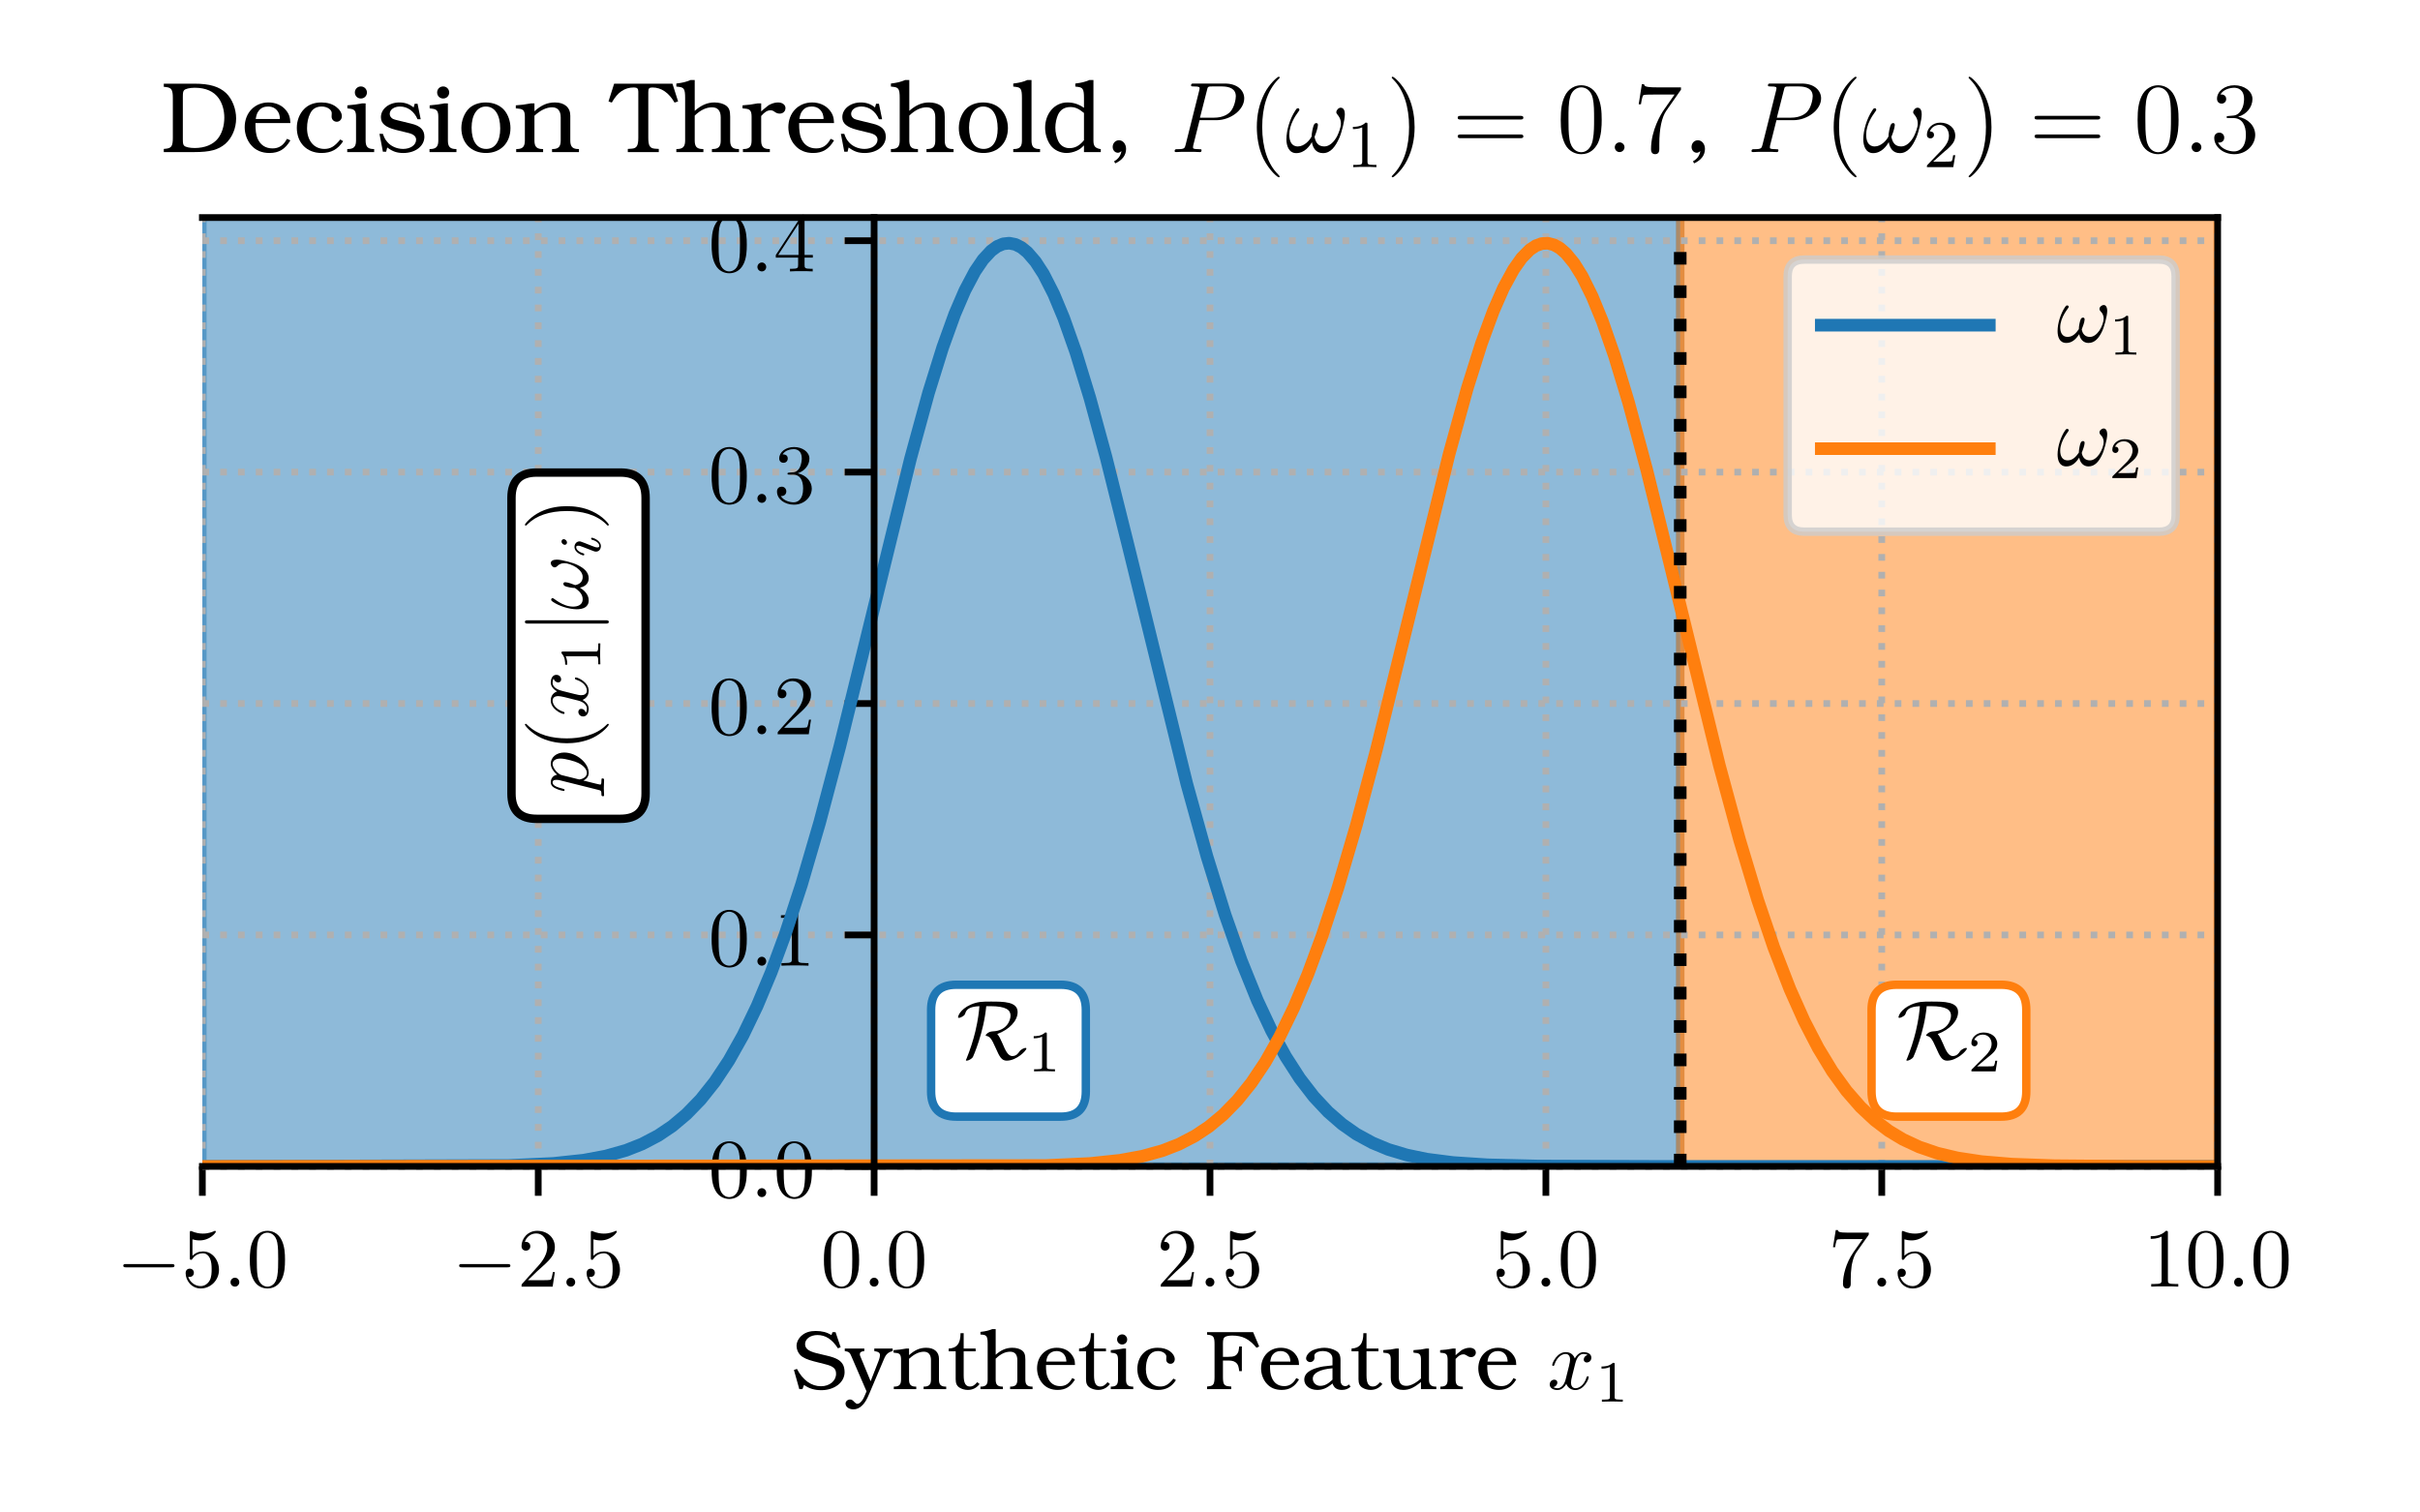 <?xml version="1.0" encoding="UTF-8" standalone="no"?>
<svg
   xmlns:dc="http://purl.org/dc/elements/1.1/"
   xmlns:cc="http://creativecommons.org/ns#"
   xmlns:rdf="http://www.w3.org/1999/02/22-rdf-syntax-ns#"
   xmlns:svg="http://www.w3.org/2000/svg"
   xmlns="http://www.w3.org/2000/svg"
   xmlns:xlink="http://www.w3.org/1999/xlink"
   xmlns:sodipodi="http://sodipodi.sourceforge.net/DTD/sodipodi-0.dtd"
   xmlns:inkscape="http://www.inkscape.org/namespaces/inkscape"
   width="288pt"
   height="180pt"
   viewBox="0 0 288 180"
   version="1.2"
   id="svg745"
   sodipodi:docname="disc_func_priors_07.svg"
   inkscape:version="0.92.4 (5da689c313, 2019-01-14)">
  <sodipodi:namedview
     pagecolor="#ffffff"
     bordercolor="#666666"
     borderopacity="1"
     objecttolerance="10"
     gridtolerance="10"
     guidetolerance="10"
     inkscape:pageopacity="0"
     inkscape:pageshadow="2"
     inkscape:window-width="876"
     inkscape:window-height="543"
     id="namedview747"
     showgrid="false"
     inkscape:zoom="0.98333333"
     inkscape:cx="192"
     inkscape:cy="120"
     inkscape:window-x="0"
     inkscape:window-y="0"
     inkscape:window-maximized="0"
     inkscape:current-layer="svg745" />
  <defs
     id="defs256">
    <g
       id="g218">
      <symbol
         overflow="visible"
         id="glyph0-0">
        <path
           style="stroke:none;"
           d=""
           id="path2" />
      </symbol>
      <symbol
         overflow="visible"
         id="glyph0-1">
        <path
           style="stroke:none;"
           d="M 6.562 -2.297 C 6.734 -2.297 6.922 -2.297 6.922 -2.5 C 6.922 -2.688 6.734 -2.688 6.562 -2.688 L 1.172 -2.688 C 1 -2.688 0.828 -2.688 0.828 -2.5 C 0.828 -2.297 1 -2.297 1.172 -2.297 Z M 6.562 -2.297 "
           id="path5" />
      </symbol>
      <symbol
         overflow="visible"
         id="glyph0-2">
        <path
           style="stroke:none;"
           d="M 4.031 -6.266 C 5.953 -6.266 6.453 -5.797 6.453 -5.141 C 6.453 -4.531 5.969 -3.328 4.328 -3.266 C 3.844 -3.25 3.5 -2.906 3.5 -2.797 C 3.5 -2.734 3.531 -2.734 3.547 -2.734 C 3.969 -2.656 4.172 -2.469 4.688 -1.281 C 5.141 -0.234 5.406 0.219 5.984 0.219 C 7.203 0.219 8.344 -1 8.344 -1.219 C 8.344 -1.297 8.266 -1.297 8.234 -1.297 C 8.109 -1.297 7.719 -1.156 7.516 -0.875 C 7.359 -0.641 7.141 -0.328 6.656 -0.328 C 6.141 -0.328 5.828 -1.031 5.5 -1.812 C 5.281 -2.312 5.109 -2.688 4.875 -2.953 C 6.312 -3.484 7.297 -4.531 7.297 -5.562 C 7.297 -6.812 5.625 -6.812 4.109 -6.812 C 3.125 -6.812 2.562 -6.812 1.719 -6.453 C 0.391 -5.859 0.203 -5.031 0.203 -4.953 C 0.203 -4.891 0.25 -4.875 0.312 -4.875 C 0.469 -4.875 0.703 -5.016 0.781 -5.062 C 0.984 -5.203 1.016 -5.266 1.078 -5.453 C 1.219 -5.859 1.5 -6.203 2.75 -6.266 C 2.703 -5.656 2.609 -4.719 2.266 -3.266 C 2 -2.156 1.641 -1.062 1.203 0.016 C 1.141 0.125 1.141 0.141 1.141 0.156 C 1.141 0.219 1.219 0.219 1.25 0.219 C 1.453 0.219 1.859 -0.016 1.969 -0.203 C 2 -0.266 3.266 -3.078 3.562 -6.266 Z M 4.031 -6.266 "
           id="path8" />
      </symbol>
      <symbol
         overflow="visible"
         id="glyph1-0">
        <path
           style="stroke:none;"
           d=""
           id="path11" />
      </symbol>
      <symbol
         overflow="visible"
         id="glyph1-1">
        <path
           style="stroke:none;"
           d="M 4.469 -2 C 4.469 -3.188 3.656 -4.188 2.578 -4.188 C 2.109 -4.188 1.672 -4.031 1.312 -3.672 L 1.312 -5.625 C 1.516 -5.562 1.844 -5.5 2.156 -5.5 C 3.391 -5.5 4.094 -6.406 4.094 -6.531 C 4.094 -6.594 4.062 -6.641 3.984 -6.641 C 3.984 -6.641 3.953 -6.641 3.906 -6.609 C 3.703 -6.516 3.219 -6.312 2.547 -6.312 C 2.156 -6.312 1.688 -6.391 1.219 -6.594 C 1.141 -6.625 1.125 -6.625 1.109 -6.625 C 1 -6.625 1 -6.547 1 -6.391 L 1 -3.438 C 1 -3.266 1 -3.188 1.141 -3.188 C 1.219 -3.188 1.234 -3.203 1.281 -3.266 C 1.391 -3.422 1.75 -3.969 2.562 -3.969 C 3.078 -3.969 3.328 -3.516 3.406 -3.328 C 3.562 -2.953 3.594 -2.578 3.594 -2.078 C 3.594 -1.719 3.594 -1.125 3.344 -0.703 C 3.109 -0.312 2.734 -0.062 2.281 -0.062 C 1.562 -0.062 0.984 -0.594 0.812 -1.172 C 0.844 -1.172 0.875 -1.156 0.984 -1.156 C 1.312 -1.156 1.484 -1.406 1.484 -1.641 C 1.484 -1.891 1.312 -2.141 0.984 -2.141 C 0.844 -2.141 0.5 -2.062 0.5 -1.609 C 0.5 -0.75 1.188 0.219 2.297 0.219 C 3.453 0.219 4.469 -0.734 4.469 -2 Z M 4.469 -2 "
           id="path14" />
      </symbol>
      <symbol
         overflow="visible"
         id="glyph1-2">
        <path
           style="stroke:none;"
           d="M 4.578 -3.188 C 4.578 -3.984 4.531 -4.781 4.188 -5.516 C 3.734 -6.484 2.906 -6.641 2.5 -6.641 C 1.891 -6.641 1.172 -6.375 0.75 -5.453 C 0.438 -4.766 0.391 -3.984 0.391 -3.188 C 0.391 -2.438 0.422 -1.547 0.844 -0.781 C 1.266 0.016 2 0.219 2.484 0.219 C 3.016 0.219 3.781 0.016 4.219 -0.938 C 4.531 -1.625 4.578 -2.406 4.578 -3.188 Z M 2.484 0 C 2.094 0 1.5 -0.25 1.328 -1.203 C 1.219 -1.797 1.219 -2.719 1.219 -3.312 C 1.219 -3.953 1.219 -4.609 1.297 -5.141 C 1.484 -6.328 2.234 -6.422 2.484 -6.422 C 2.812 -6.422 3.469 -6.234 3.656 -5.25 C 3.766 -4.688 3.766 -3.938 3.766 -3.312 C 3.766 -2.562 3.766 -1.891 3.656 -1.25 C 3.5 -0.297 2.938 0 2.484 0 Z M 2.484 0 "
           id="path17" />
      </symbol>
      <symbol
         overflow="visible"
         id="glyph1-3">
        <path
           style="stroke:none;"
           d="M 1.266 -0.766 L 2.328 -1.797 C 3.875 -3.172 4.469 -3.703 4.469 -4.703 C 4.469 -5.844 3.578 -6.641 2.359 -6.641 C 1.234 -6.641 0.5 -5.719 0.5 -4.828 C 0.5 -4.281 1 -4.281 1.031 -4.281 C 1.203 -4.281 1.547 -4.391 1.547 -4.812 C 1.547 -5.062 1.359 -5.328 1.016 -5.328 C 0.938 -5.328 0.922 -5.328 0.891 -5.312 C 1.109 -5.969 1.656 -6.328 2.234 -6.328 C 3.141 -6.328 3.562 -5.516 3.562 -4.703 C 3.562 -3.906 3.078 -3.125 2.516 -2.5 L 0.609 -0.375 C 0.5 -0.266 0.5 -0.234 0.5 0 L 4.203 0 L 4.469 -1.734 L 4.234 -1.734 C 4.172 -1.438 4.109 -1 4 -0.844 C 3.938 -0.766 3.281 -0.766 3.062 -0.766 Z M 1.266 -0.766 "
           id="path20" />
      </symbol>
      <symbol
         overflow="visible"
         id="glyph1-4">
        <path
           style="stroke:none;"
           d="M 4.75 -6.078 C 4.828 -6.188 4.828 -6.203 4.828 -6.422 L 2.406 -6.422 C 1.203 -6.422 1.172 -6.547 1.141 -6.734 L 0.891 -6.734 L 0.562 -4.688 L 0.812 -4.688 C 0.844 -4.844 0.922 -5.469 1.062 -5.594 C 1.125 -5.656 1.906 -5.656 2.031 -5.656 L 4.094 -5.656 C 3.984 -5.5 3.203 -4.406 2.984 -4.078 C 2.078 -2.734 1.75 -1.344 1.75 -0.328 C 1.75 -0.234 1.75 0.219 2.219 0.219 C 2.672 0.219 2.672 -0.234 2.672 -0.328 L 2.672 -0.844 C 2.672 -1.391 2.703 -1.938 2.781 -2.469 C 2.828 -2.703 2.953 -3.562 3.406 -4.172 Z M 4.75 -6.078 "
           id="path23" />
      </symbol>
      <symbol
         overflow="visible"
         id="glyph1-5">
        <path
           style="stroke:none;"
           d="M 2.938 -6.375 C 2.938 -6.625 2.938 -6.641 2.703 -6.641 C 2.078 -6 1.203 -6 0.891 -6 L 0.891 -5.688 C 1.094 -5.688 1.672 -5.688 2.188 -5.953 L 2.188 -0.781 C 2.188 -0.422 2.156 -0.312 1.266 -0.312 L 0.953 -0.312 L 0.953 0 C 1.297 -0.031 2.156 -0.031 2.562 -0.031 C 2.953 -0.031 3.828 -0.031 4.172 0 L 4.172 -0.312 L 3.859 -0.312 C 2.953 -0.312 2.938 -0.422 2.938 -0.781 Z M 2.938 -6.375 "
           id="path26" />
      </symbol>
      <symbol
         overflow="visible"
         id="glyph1-6">
        <path
           style="stroke:none;"
           d="M 2.891 -3.516 C 3.703 -3.781 4.281 -4.469 4.281 -5.266 C 4.281 -6.078 3.406 -6.641 2.453 -6.641 C 1.453 -6.641 0.688 -6.047 0.688 -5.281 C 0.688 -4.953 0.906 -4.766 1.203 -4.766 C 1.5 -4.766 1.703 -4.984 1.703 -5.281 C 1.703 -5.766 1.234 -5.766 1.094 -5.766 C 1.391 -6.266 2.047 -6.391 2.406 -6.391 C 2.828 -6.391 3.375 -6.172 3.375 -5.281 C 3.375 -5.156 3.344 -4.578 3.094 -4.141 C 2.797 -3.656 2.453 -3.625 2.203 -3.625 C 2.125 -3.609 1.891 -3.594 1.812 -3.594 C 1.734 -3.578 1.672 -3.562 1.672 -3.469 C 1.672 -3.359 1.734 -3.359 1.906 -3.359 L 2.344 -3.359 C 3.156 -3.359 3.531 -2.688 3.531 -1.703 C 3.531 -0.344 2.844 -0.062 2.406 -0.062 C 1.969 -0.062 1.219 -0.234 0.875 -0.812 C 1.219 -0.766 1.531 -0.984 1.531 -1.359 C 1.531 -1.719 1.266 -1.922 0.984 -1.922 C 0.734 -1.922 0.422 -1.781 0.422 -1.344 C 0.422 -0.438 1.344 0.219 2.438 0.219 C 3.656 0.219 4.562 -0.688 4.562 -1.703 C 4.562 -2.516 3.922 -3.297 2.891 -3.516 Z M 2.891 -3.516 "
           id="path29" />
      </symbol>
      <symbol
         overflow="visible"
         id="glyph1-7">
        <path
           style="stroke:none;"
           d="M 2.938 -1.641 L 2.938 -0.781 C 2.938 -0.422 2.906 -0.312 2.172 -0.312 L 1.969 -0.312 L 1.969 0 C 2.375 -0.031 2.891 -0.031 3.312 -0.031 C 3.734 -0.031 4.25 -0.031 4.672 0 L 4.672 -0.312 L 4.453 -0.312 C 3.719 -0.312 3.703 -0.422 3.703 -0.781 L 3.703 -1.641 L 4.688 -1.641 L 4.688 -1.953 L 3.703 -1.953 L 3.703 -6.484 C 3.703 -6.688 3.703 -6.75 3.531 -6.75 C 3.453 -6.75 3.422 -6.75 3.344 -6.625 L 0.281 -1.953 L 0.281 -1.641 Z M 2.984 -1.953 L 0.562 -1.953 L 2.984 -5.672 Z M 2.984 -1.953 "
           id="path32" />
      </symbol>
      <symbol
         overflow="visible"
         id="glyph2-0">
        <path
           style="stroke:none;"
           d=""
           id="path35" />
      </symbol>
      <symbol
         overflow="visible"
         id="glyph2-1">
        <path
           style="stroke:none;"
           d="M 1.906 -0.531 C 1.906 -0.812 1.672 -1.062 1.391 -1.062 C 1.094 -1.062 0.859 -0.812 0.859 -0.531 C 0.859 -0.234 1.094 0 1.391 0 C 1.672 0 1.906 -0.234 1.906 -0.531 Z M 1.906 -0.531 "
           id="path38" />
      </symbol>
      <symbol
         overflow="visible"
         id="glyph2-2">
        <path
           style="stroke:none;"
           d="M 3.328 -3.016 C 3.391 -3.266 3.625 -4.188 4.312 -4.188 C 4.359 -4.188 4.609 -4.188 4.812 -4.062 C 4.531 -4 4.344 -3.766 4.344 -3.516 C 4.344 -3.359 4.453 -3.172 4.719 -3.172 C 4.938 -3.172 5.25 -3.344 5.25 -3.75 C 5.25 -4.266 4.672 -4.406 4.328 -4.406 C 3.75 -4.406 3.406 -3.875 3.281 -3.656 C 3.031 -4.312 2.5 -4.406 2.203 -4.406 C 1.172 -4.406 0.594 -3.125 0.594 -2.875 C 0.594 -2.766 0.703 -2.766 0.719 -2.766 C 0.797 -2.766 0.828 -2.797 0.844 -2.875 C 1.188 -3.938 1.844 -4.188 2.188 -4.188 C 2.375 -4.188 2.719 -4.094 2.719 -3.516 C 2.719 -3.203 2.547 -2.547 2.188 -1.141 C 2.031 -0.531 1.672 -0.109 1.234 -0.109 C 1.172 -0.109 0.953 -0.109 0.734 -0.234 C 0.984 -0.297 1.203 -0.5 1.203 -0.781 C 1.203 -1.047 0.984 -1.125 0.844 -1.125 C 0.531 -1.125 0.297 -0.875 0.297 -0.547 C 0.297 -0.094 0.781 0.109 1.219 0.109 C 1.891 0.109 2.25 -0.594 2.266 -0.641 C 2.391 -0.281 2.75 0.109 3.344 0.109 C 4.375 0.109 4.938 -1.172 4.938 -1.422 C 4.938 -1.531 4.859 -1.531 4.828 -1.531 C 4.734 -1.531 4.719 -1.484 4.688 -1.422 C 4.359 -0.344 3.688 -0.109 3.375 -0.109 C 2.984 -0.109 2.828 -0.422 2.828 -0.766 C 2.828 -0.984 2.875 -1.203 2.984 -1.641 Z M 3.328 -3.016 "
           id="path41" />
      </symbol>
      <symbol
         overflow="visible"
         id="glyph2-3">
        <path
           style="stroke:none;"
           d="M 6.031 -3.703 C 6.031 -4.156 5.859 -4.406 5.625 -4.406 C 5.375 -4.406 5.109 -4.172 5.109 -3.938 C 5.109 -3.844 5.156 -3.734 5.25 -3.641 C 5.422 -3.484 5.609 -3.219 5.609 -2.797 C 5.609 -2.406 5.406 -1.828 5.109 -1.375 C 4.812 -0.953 4.438 -0.609 3.969 -0.609 C 3.406 -0.609 3.094 -0.969 3 -1.5 C 3.109 -1.766 3.344 -2.406 3.344 -2.688 C 3.344 -2.797 3.297 -2.906 3.156 -2.906 C 3.078 -2.906 2.969 -2.875 2.891 -2.734 C 2.781 -2.531 2.656 -1.891 2.656 -1.531 C 2.328 -1.062 1.938 -0.609 1.312 -0.609 C 0.641 -0.609 0.438 -1.203 0.438 -1.75 C 0.438 -3 1.453 -4.047 1.453 -4.172 C 1.453 -4.281 1.375 -4.359 1.266 -4.359 C 1.141 -4.359 1.062 -4.234 1 -4.141 C 0.5 -3.406 0.125 -2.219 0.125 -1.312 C 0.125 -0.625 0.344 0.109 1.172 0.109 C 1.875 0.109 2.344 -0.391 2.703 -0.938 C 2.797 -0.359 3.188 0.109 3.797 0.109 C 4.578 0.109 5.047 -0.5 5.406 -1.25 C 5.656 -1.734 6.031 -3.094 6.031 -3.703 Z M 6.031 -3.703 "
           id="path44" />
      </symbol>
      <symbol
         overflow="visible"
         id="glyph3-0">
        <path
           style="stroke:none;"
           d=""
           id="path47" />
      </symbol>
      <symbol
         overflow="visible"
         id="glyph3-1">
        <path
           style="stroke:none;"
           d="M 5.234 -6.781 L 4.875 -6.781 L 4.75 -6.438 C 4.203 -6.766 3.625 -6.922 2.875 -6.922 C 2.219 -6.922 1.688 -6.766 1.281 -6.438 C 0.844 -6.094 0.594 -5.609 0.594 -5.141 C 0.594 -4.75 0.766 -4.328 1.031 -4.062 C 1.328 -3.75 1.859 -3.516 2.641 -3.312 L 3.984 -2.969 C 4.969 -2.734 5.297 -2.438 5.297 -1.828 C 5.297 -0.984 4.531 -0.344 3.5 -0.344 C 2.359 -0.344 1.344 -1.062 0.641 -2.406 L 0.281 -2.281 L 0.922 0 L 1.297 0 L 1.484 -0.5 C 2.094 -0.062 2.75 0.125 3.547 0.125 C 5.109 0.125 6.312 -0.812 6.312 -2.016 C 6.312 -2.375 6.234 -2.75 6.078 -2.984 C 5.781 -3.453 5.281 -3.734 4.203 -3.984 L 2.953 -4.281 C 2 -4.531 1.609 -4.828 1.609 -5.375 C 1.609 -5.969 2.25 -6.438 3.078 -6.438 C 4.031 -6.438 4.828 -5.938 5.516 -4.859 L 5.844 -4.984 Z M 5.234 -6.781 "
           id="path50" />
      </symbol>
      <symbol
         overflow="visible"
         id="glyph3-2">
        <path
           style="stroke:none;"
           d="M 2.844 -0.938 L 1.594 -3.969 C 1.562 -4.031 1.562 -4.094 1.562 -4.172 C 1.562 -4.375 1.703 -4.484 2.094 -4.531 L 2.094 -4.828 L -0.234 -4.828 L -0.234 -4.531 C 0.266 -4.453 0.375 -4.359 0.562 -3.891 L 2.359 0.266 L 2.109 0.844 C 1.891 1.391 1.531 1.75 1.266 1.75 C 1.172 1.75 1.062 1.688 0.938 1.562 C 0.688 1.297 0.594 1.234 0.391 1.234 C 0.094 1.234 -0.141 1.469 -0.141 1.719 C -0.141 2.109 0.266 2.406 0.797 2.406 C 1.203 2.406 1.562 2.234 1.891 1.891 C 2.188 1.578 2.406 1.219 2.734 0.422 L 4.453 -3.625 C 4.688 -4.172 4.938 -4.391 5.469 -4.531 L 5.469 -4.828 L 3.281 -4.828 L 3.281 -4.531 C 3.812 -4.438 3.953 -4.328 3.953 -4.047 C 3.953 -3.875 3.891 -3.594 3.766 -3.297 Z M 2.844 -0.938 "
           id="path53" />
      </symbol>
      <symbol
         overflow="visible"
         id="glyph3-3">
        <path
           style="stroke:none;"
           d="M 2.047 -4.828 L 1.703 -4.828 C 1.094 -4.719 0.75 -4.672 0.203 -4.641 L 0.203 -4.344 L 0.438 -4.312 C 0.953 -4.281 1.094 -4.094 1.094 -3.484 L 1.094 -1.141 C 1.094 -0.594 0.922 -0.375 0.484 -0.312 L 0.234 -0.297 L 0.234 0 L 2.906 0 L 2.906 -0.297 L 2.656 -0.312 C 2.219 -0.375 2.047 -0.594 2.047 -1.141 L 2.047 -3.609 C 2.656 -4.172 3.25 -4.453 3.812 -4.453 C 4.359 -4.453 4.656 -4.094 4.656 -3.453 L 4.656 -1.141 C 4.656 -0.594 4.469 -0.375 4.031 -0.312 L 3.781 -0.297 L 3.781 0 L 6.469 0 L 6.469 -0.297 L 6.219 -0.312 C 5.781 -0.375 5.609 -0.594 5.609 -1.141 L 5.609 -3.609 C 5.609 -4.438 5.031 -4.922 4.094 -4.922 C 3.344 -4.922 2.75 -4.672 2.047 -4.047 Z M 2.047 -4.828 "
           id="path56" />
      </symbol>
      <symbol
         overflow="visible"
         id="glyph3-4">
        <path
           style="stroke:none;"
           d="M 3.406 -4.828 L 1.984 -4.828 L 1.984 -6.656 L 1.609 -6.656 C 1.609 -5.422 1.172 -4.875 0.203 -4.828 L 0.203 -4.5 L 1.031 -4.5 L 1.031 -1.172 C 1.031 -0.672 1.172 -0.375 1.5 -0.172 C 1.75 -0.016 2.109 0.094 2.469 0.094 C 3.047 0.094 3.516 -0.141 3.875 -0.609 L 3.594 -0.828 C 3.266 -0.438 3.031 -0.312 2.734 -0.312 C 2.219 -0.312 1.984 -0.719 1.984 -1.625 L 1.984 -4.5 L 3.406 -4.5 Z M 3.406 -4.828 "
           id="path59" />
      </symbol>
      <symbol
         overflow="visible"
         id="glyph3-5">
        <path
           style="stroke:none;"
           d="M 2.016 -7.141 L 1.609 -7.141 C 1.109 -6.953 0.875 -6.891 0.203 -6.812 L 0.203 -6.5 L 0.422 -6.484 C 0.953 -6.438 1.062 -6.25 1.062 -5.359 L 1.062 -1.141 C 1.062 -0.594 0.891 -0.375 0.453 -0.312 L 0.203 -0.297 L 0.203 0 L 2.875 0 L 2.875 -0.297 L 2.625 -0.312 C 2.188 -0.375 2.016 -0.594 2.016 -1.141 L 2.016 -3.625 C 2.609 -4.188 3.156 -4.453 3.734 -4.453 C 4.312 -4.453 4.594 -4.109 4.594 -3.438 L 4.594 -1.141 C 4.594 -0.594 4.422 -0.375 3.984 -0.312 L 3.734 -0.297 L 3.734 0 L 6.406 0 L 6.406 -0.297 L 6.156 -0.312 C 5.719 -0.375 5.547 -0.594 5.547 -1.141 L 5.547 -3.5 C 5.547 -4.109 5.438 -4.406 5.094 -4.641 C 4.812 -4.828 4.438 -4.922 3.984 -4.922 C 3.297 -4.922 2.672 -4.672 2.016 -4.094 Z M 2.016 -7.141 "
           id="path62" />
      </symbol>
      <symbol
         overflow="visible"
         id="glyph3-6">
        <path
           style="stroke:none;"
           d="M 4.562 -1.312 C 4.203 -0.656 3.75 -0.359 3.125 -0.359 C 2.422 -0.359 1.906 -0.719 1.641 -1.391 C 1.484 -1.734 1.438 -2.172 1.438 -2.875 L 4.891 -2.875 C 4.891 -3.453 4.75 -3.812 4.422 -4.203 C 4.031 -4.672 3.422 -4.922 2.719 -4.922 C 1.359 -4.922 0.375 -3.891 0.375 -2.469 C 0.375 -1.797 0.625 -1.125 1.031 -0.672 C 1.469 -0.156 2.078 0.094 2.828 0.094 C 3.75 0.094 4.391 -0.297 4.891 -1.156 Z M 1.469 -3.281 C 1.531 -3.703 1.594 -3.875 1.75 -4.094 C 1.969 -4.375 2.281 -4.531 2.688 -4.531 C 3.203 -4.531 3.594 -4.281 3.781 -3.781 C 3.812 -3.672 3.875 -3.422 3.859 -3.312 L 3.859 -3.281 Z M 1.469 -3.281 "
           id="path65" />
      </symbol>
      <symbol
         overflow="visible"
         id="glyph3-7">
        <path
           style="stroke:none;"
           d="M 2.016 -4.828 L 1.672 -4.828 C 1.062 -4.719 0.734 -4.672 0.203 -4.641 L 0.203 -4.344 L 0.406 -4.312 C 0.922 -4.266 1.062 -4.094 1.062 -3.484 L 1.062 -1.141 C 1.062 -0.594 0.891 -0.375 0.453 -0.312 L 0.203 -0.297 L 0.203 0 L 2.875 0 L 2.875 -0.297 L 2.625 -0.312 C 2.188 -0.375 2.016 -0.594 2.016 -1.141 Z M 1.562 -6.516 C 1.219 -6.516 0.953 -6.25 0.953 -5.922 C 0.953 -5.578 1.219 -5.312 1.547 -5.312 C 1.891 -5.312 2.156 -5.578 2.156 -5.906 C 2.156 -6.234 1.891 -6.516 1.562 -6.516 Z M 1.562 -6.516 "
           id="path68" />
      </symbol>
      <symbol
         overflow="visible"
         id="glyph3-8">
        <path
           style="stroke:none;"
           d="M 4.672 -1.25 C 4.109 -0.562 3.703 -0.312 3.094 -0.312 C 2.078 -0.312 1.391 -1.141 1.391 -2.375 C 1.391 -2.938 1.484 -3.422 1.672 -3.812 C 1.906 -4.281 2.297 -4.531 2.844 -4.531 C 3.359 -4.531 3.828 -4.219 3.828 -3.875 L 3.812 -3.516 C 3.812 -3.234 4.031 -3.016 4.328 -3.016 C 4.609 -3.016 4.828 -3.25 4.828 -3.562 C 4.828 -3.891 4.625 -4.234 4.266 -4.5 C 3.875 -4.781 3.406 -4.922 2.797 -4.922 C 2.078 -4.922 1.5 -4.703 1.078 -4.266 C 0.625 -3.812 0.375 -3.125 0.375 -2.406 C 0.375 -0.922 1.359 0.094 2.828 0.094 C 3.781 0.094 4.453 -0.266 4.969 -1.078 Z M 4.672 -1.25 "
           id="path71" />
      </symbol>
      <symbol
         overflow="visible"
         id="glyph3-9">
        <path
           style="stroke:none;"
           d="M 5.797 -6.781 L 0.312 -6.781 L 0.312 -6.484 L 0.562 -6.453 C 1.078 -6.375 1.203 -6.172 1.203 -5.359 L 1.203 -1.438 C 1.203 -0.625 1.078 -0.406 0.562 -0.344 L 0.312 -0.312 L 0.312 0 L 3.188 0 L 3.188 -0.312 L 2.844 -0.344 C 2.344 -0.391 2.203 -0.625 2.203 -1.438 L 2.203 -3.406 L 2.859 -3.406 C 3.344 -3.406 3.656 -3.297 3.875 -3.031 C 4.016 -2.844 4.078 -2.656 4.141 -2.141 L 4.453 -2.141 L 4.453 -5.078 L 4.141 -5.078 C 4.094 -4.641 4.062 -4.453 3.953 -4.281 C 3.766 -3.953 3.484 -3.844 2.859 -3.844 L 2.203 -3.844 L 2.203 -5.391 C 2.203 -5.828 2.25 -6.031 2.375 -6.156 C 2.516 -6.297 2.875 -6.375 3.312 -6.375 C 4.531 -6.375 5.328 -5.969 6.203 -4.922 L 6.516 -5.078 Z M 5.797 -6.781 "
           id="path74" />
      </symbol>
      <symbol
         overflow="visible"
         id="glyph3-10">
        <path
           style="stroke:none;"
           d="M 3.703 -2.828 C 2.516 -2.703 2.469 -2.688 2.031 -2.578 C 0.922 -2.297 0.344 -1.812 0.344 -1.141 C 0.344 -0.422 1 0.094 1.891 0.094 C 2.547 0.094 3.047 -0.125 3.703 -0.672 C 3.891 -0.141 4.234 0.094 4.828 0.094 C 5.25 0.094 5.578 -0.031 5.859 -0.297 L 5.656 -0.562 C 5.5 -0.406 5.391 -0.359 5.219 -0.359 C 5 -0.359 4.828 -0.469 4.75 -0.641 C 4.672 -0.781 4.656 -0.906 4.656 -1.328 L 4.656 -3.453 C 4.656 -4.047 4.5 -4.359 4.094 -4.578 C 3.719 -4.797 3.203 -4.922 2.734 -4.922 C 2.312 -4.922 1.781 -4.812 1.375 -4.641 C 0.906 -4.422 0.562 -4 0.562 -3.656 C 0.562 -3.422 0.781 -3.219 1.047 -3.219 C 1.328 -3.219 1.562 -3.453 1.562 -3.734 L 1.547 -4 C 1.547 -4.297 2 -4.531 2.547 -4.531 C 3.266 -4.531 3.703 -4.172 3.703 -3.625 Z M 3.703 -1.125 C 3.156 -0.594 2.734 -0.391 2.234 -0.391 C 1.75 -0.391 1.359 -0.766 1.359 -1.25 C 1.359 -1.906 2.203 -2.359 3.703 -2.484 Z M 3.703 -1.125 "
           id="path77" />
      </symbol>
      <symbol
         overflow="visible"
         id="glyph3-11">
        <path
           style="stroke:none;"
           d="M 4.688 0 L 6.516 0 L 6.516 -0.297 L 6.266 -0.312 C 5.828 -0.375 5.641 -0.594 5.641 -1.141 L 5.641 -4.828 L 5.297 -4.828 C 4.781 -4.719 4.578 -4.688 3.797 -4.641 L 3.797 -4.344 L 4.031 -4.312 C 4.547 -4.281 4.688 -4.094 4.688 -3.484 L 4.688 -1.266 C 4.031 -0.672 3.438 -0.391 2.953 -0.391 C 2.328 -0.391 2.047 -0.734 2.047 -1.484 L 2.047 -4.828 L 1.703 -4.828 C 1.188 -4.719 0.969 -4.688 0.203 -4.641 L 0.203 -4.344 L 0.438 -4.312 C 0.953 -4.281 1.094 -4.094 1.094 -3.484 L 1.094 -1.406 C 1.094 -0.906 1.188 -0.625 1.422 -0.375 C 1.688 -0.062 2.062 0.094 2.578 0.094 C 3.297 0.094 3.844 -0.156 4.688 -0.844 Z M 4.688 0 "
           id="path80" />
      </symbol>
      <symbol
         overflow="visible"
         id="glyph3-12">
        <path
           style="stroke:none;"
           d="M 2.047 -4.828 L 1.703 -4.828 C 1.094 -4.719 0.75 -4.672 0.203 -4.641 L 0.203 -4.344 L 0.438 -4.312 C 0.953 -4.281 1.094 -4.094 1.094 -3.484 L 1.094 -1.141 C 1.094 -0.594 0.922 -0.375 0.484 -0.312 L 0.234 -0.297 L 0.234 0 L 2.906 0 L 2.906 -0.297 L 2.656 -0.312 C 2.219 -0.375 2.047 -0.594 2.047 -1.141 L 2.047 -3.594 C 2.406 -3.984 2.672 -4.141 2.953 -4.141 C 3.125 -4.141 3.203 -4.109 3.375 -4 C 3.547 -3.875 3.703 -3.812 3.891 -3.812 C 4.219 -3.812 4.453 -4.047 4.453 -4.359 C 4.453 -4.688 4.156 -4.922 3.734 -4.922 C 3.5 -4.922 3.266 -4.875 3.016 -4.766 C 2.781 -4.672 2.734 -4.625 2.25 -4.219 C 2.219 -4.188 2.141 -4.109 2.047 -4.031 Z M 2.047 -4.828 "
           id="path83" />
      </symbol>
      <symbol
         overflow="visible"
         id="glyph4-0">
        <path
           style="stroke:none;"
           d=""
           id="path86" />
      </symbol>
      <symbol
         overflow="visible"
         id="glyph4-1">
        <path
           style="stroke:none;"
           d="M 2.328 -4.438 C 2.328 -4.625 2.328 -4.625 2.125 -4.625 C 1.672 -4.188 1.047 -4.188 0.766 -4.188 L 0.766 -3.938 C 0.922 -3.938 1.391 -3.938 1.766 -4.125 L 1.766 -0.578 C 1.766 -0.344 1.766 -0.25 1.078 -0.25 L 0.812 -0.25 L 0.812 0 C 0.938 0 1.797 -0.031 2.047 -0.031 C 2.266 -0.031 3.141 0 3.297 0 L 3.297 -0.25 L 3.031 -0.25 C 2.328 -0.25 2.328 -0.344 2.328 -0.578 Z M 2.328 -4.438 "
           id="path89" />
      </symbol>
      <symbol
         overflow="visible"
         id="glyph4-2">
        <path
           style="stroke:none;"
           d="M 3.516 -1.266 L 3.281 -1.266 C 3.266 -1.109 3.188 -0.703 3.094 -0.641 C 3.047 -0.594 2.516 -0.594 2.406 -0.594 L 1.125 -0.594 C 1.859 -1.234 2.109 -1.438 2.516 -1.766 C 3.031 -2.172 3.516 -2.609 3.516 -3.266 C 3.516 -4.109 2.781 -4.625 1.891 -4.625 C 1.031 -4.625 0.438 -4.016 0.438 -3.375 C 0.438 -3.031 0.734 -2.984 0.812 -2.984 C 0.969 -2.984 1.172 -3.109 1.172 -3.359 C 1.172 -3.484 1.125 -3.734 0.766 -3.734 C 0.984 -4.219 1.453 -4.375 1.781 -4.375 C 2.484 -4.375 2.844 -3.828 2.844 -3.266 C 2.844 -2.656 2.406 -2.188 2.188 -1.938 L 0.516 -0.266 C 0.438 -0.203 0.438 -0.188 0.438 0 L 3.312 0 Z M 3.516 -1.266 "
           id="path92" />
      </symbol>
      <symbol
         overflow="visible"
         id="glyph5-0">
        <path
           style="stroke:none;"
           d=""
           id="path95" />
      </symbol>
      <symbol
         overflow="visible"
         id="glyph5-1">
        <path
           style="stroke:none;"
           d="M 1.219 -0.453 C 1.562 -0.375 1.625 -0.344 1.625 0.094 C 1.625 0.203 1.625 0.312 1.812 0.312 C 1.891 0.312 1.938 0.266 1.938 0.188 C 1.938 -0.078 1.906 -0.375 1.906 -0.641 C 1.906 -0.984 1.938 -1.312 1.938 -1.641 C 1.938 -1.688 1.938 -1.812 1.734 -1.812 C 1.625 -1.812 1.625 -1.719 1.625 -1.578 C 1.625 -1.078 1.562 -1.078 1.469 -1.078 C 1.344 -1.078 -0.281 -1.5 -0.531 -1.562 C -0.234 -1.688 0.109 -1.969 0.109 -2.484 C 0.109 -3.641 -1.344 -4.891 -2.812 -4.891 C -3.75 -4.891 -4.406 -4.312 -4.406 -3.562 C -4.406 -3.062 -4.047 -2.578 -3.656 -2.25 C -4.203 -2.156 -4.406 -1.719 -4.406 -1.359 C -4.406 -0.891 -4.016 -0.703 -3.844 -0.625 C -3.5 -0.438 -2.906 -0.312 -2.875 -0.312 C -2.766 -0.312 -2.766 -0.406 -2.766 -0.422 C -2.766 -0.531 -2.781 -0.531 -3 -0.594 C -3.703 -0.766 -4.188 -0.969 -4.188 -1.328 C -4.188 -1.5 -4.109 -1.641 -3.734 -1.641 C -3.5 -1.641 -3.391 -1.609 -3.219 -1.562 Z M -3.109 -2.203 C -3.375 -2.266 -3.656 -2.547 -3.812 -2.719 C -4.109 -3.078 -4.188 -3.359 -4.188 -3.531 C -4.188 -3.922 -3.844 -4.172 -3.25 -4.172 C -2.656 -4.172 -1.516 -3.844 -1.141 -3.656 C -0.438 -3.312 -0.109 -2.844 -0.109 -2.469 C -0.109 -1.812 -0.938 -1.688 -1 -1.688 C -1.016 -1.688 -1.031 -1.688 -1.156 -1.719 Z M -3.109 -2.203 "
           id="path98" />
      </symbol>
      <symbol
         overflow="visible"
         id="glyph5-2">
        <path
           style="stroke:none;"
           d="M -3.016 -3.328 C -3.266 -3.391 -4.188 -3.625 -4.188 -4.312 C -4.188 -4.359 -4.188 -4.609 -4.062 -4.812 C -4 -4.531 -3.766 -4.344 -3.516 -4.344 C -3.359 -4.344 -3.172 -4.453 -3.172 -4.719 C -3.172 -4.938 -3.344 -5.25 -3.75 -5.25 C -4.266 -5.25 -4.406 -4.672 -4.406 -4.328 C -4.406 -3.75 -3.875 -3.406 -3.656 -3.281 C -4.312 -3.031 -4.406 -2.5 -4.406 -2.203 C -4.406 -1.172 -3.125 -0.594 -2.875 -0.594 C -2.766 -0.594 -2.766 -0.703 -2.766 -0.719 C -2.766 -0.797 -2.797 -0.828 -2.875 -0.844 C -3.938 -1.188 -4.188 -1.844 -4.188 -2.188 C -4.188 -2.375 -4.094 -2.719 -3.516 -2.719 C -3.203 -2.719 -2.547 -2.547 -1.141 -2.188 C -0.531 -2.031 -0.109 -1.672 -0.109 -1.234 C -0.109 -1.172 -0.109 -0.953 -0.234 -0.734 C -0.297 -0.984 -0.5 -1.203 -0.781 -1.203 C -1.047 -1.203 -1.125 -0.984 -1.125 -0.844 C -1.125 -0.531 -0.875 -0.297 -0.547 -0.297 C -0.094 -0.297 0.109 -0.781 0.109 -1.219 C 0.109 -1.891 -0.594 -2.25 -0.641 -2.266 C -0.281 -2.391 0.109 -2.75 0.109 -3.344 C 0.109 -4.375 -1.172 -4.938 -1.422 -4.938 C -1.531 -4.938 -1.531 -4.859 -1.531 -4.828 C -1.531 -4.734 -1.484 -4.719 -1.422 -4.688 C -0.344 -4.359 -0.109 -3.688 -0.109 -3.375 C -0.109 -2.984 -0.422 -2.828 -0.766 -2.828 C -0.984 -2.828 -1.203 -2.875 -1.641 -2.984 Z M -3.016 -3.328 "
           id="path101" />
      </symbol>
      <symbol
         overflow="visible"
         id="glyph5-3">
        <path
           style="stroke:none;"
           d="M -3.703 -6.031 C -4.156 -6.031 -4.406 -5.859 -4.406 -5.625 C -4.406 -5.375 -4.172 -5.109 -3.938 -5.109 C -3.844 -5.109 -3.734 -5.156 -3.641 -5.25 C -3.484 -5.422 -3.219 -5.609 -2.797 -5.609 C -2.406 -5.609 -1.828 -5.406 -1.375 -5.109 C -0.953 -4.812 -0.609 -4.438 -0.609 -3.969 C -0.609 -3.406 -0.969 -3.094 -1.5 -3 C -1.766 -3.109 -2.406 -3.344 -2.688 -3.344 C -2.797 -3.344 -2.906 -3.297 -2.906 -3.156 C -2.906 -3.078 -2.875 -2.969 -2.734 -2.891 C -2.531 -2.781 -1.891 -2.656 -1.531 -2.656 C -1.062 -2.328 -0.609 -1.938 -0.609 -1.312 C -0.609 -0.641 -1.203 -0.438 -1.75 -0.438 C -3 -0.438 -4.047 -1.453 -4.172 -1.453 C -4.281 -1.453 -4.359 -1.375 -4.359 -1.266 C -4.359 -1.141 -4.234 -1.062 -4.141 -1 C -3.406 -0.5 -2.219 -0.125 -1.312 -0.125 C -0.625 -0.125 0.109 -0.344 0.109 -1.172 C 0.109 -1.875 -0.391 -2.344 -0.938 -2.703 C -0.359 -2.797 0.109 -3.188 0.109 -3.797 C 0.109 -4.578 -0.5 -5.047 -1.25 -5.406 C -1.734 -5.656 -3.094 -6.031 -3.703 -6.031 Z M -3.703 -6.031 "
           id="path104" />
      </symbol>
      <symbol
         overflow="visible"
         id="glyph6-0">
        <path
           style="stroke:none;"
           d=""
           id="path107" />
      </symbol>
      <symbol
         overflow="visible"
         id="glyph6-1">
        <path
           style="stroke:none;"
           d="M 2.391 -3.297 C 2.359 -3.297 2.344 -3.297 2.172 -3.125 C 0.922 -1.891 -0.969 -1.562 -2.5 -1.562 C -4.234 -1.562 -5.969 -1.938 -7.203 -3.172 C -7.328 -3.297 -7.344 -3.297 -7.375 -3.297 C -7.453 -3.297 -7.484 -3.266 -7.484 -3.203 C -7.484 -3.094 -6.797 -2.203 -5.531 -1.609 C -4.438 -1.109 -3.328 -0.984 -2.5 -0.984 C -1.719 -0.984 -0.516 -1.094 0.625 -1.641 C 1.844 -2.25 2.5 -3.094 2.5 -3.203 C 2.5 -3.266 2.469 -3.297 2.391 -3.297 Z M 2.391 -3.297 "
           id="path110" />
      </symbol>
      <symbol
         overflow="visible"
         id="glyph6-2">
        <path
           style="stroke:none;"
           d="M -2.5 -2.875 C -3.266 -2.875 -4.469 -2.766 -5.609 -2.219 C -6.828 -1.625 -7.484 -0.766 -7.484 -0.672 C -7.484 -0.609 -7.438 -0.562 -7.375 -0.562 C -7.344 -0.562 -7.328 -0.562 -7.141 -0.75 C -6.156 -1.734 -4.578 -2.297 -2.5 -2.297 C -0.781 -2.297 0.969 -1.938 2.219 -0.703 C 2.344 -0.562 2.359 -0.562 2.391 -0.562 C 2.453 -0.562 2.5 -0.609 2.5 -0.672 C 2.5 -0.766 1.812 -1.672 0.547 -2.25 C -0.547 -2.766 -1.656 -2.875 -2.5 -2.875 Z M -2.5 -2.875 "
           id="path113" />
      </symbol>
      <symbol
         overflow="visible"
         id="glyph7-0">
        <path
           style="stroke:none;"
           d=""
           id="path116" />
      </symbol>
      <symbol
         overflow="visible"
         id="glyph7-1">
        <path
           style="stroke:none;"
           d="M -4.438 -2.328 C -4.625 -2.328 -4.625 -2.328 -4.625 -2.125 C -4.188 -1.672 -4.188 -1.047 -4.188 -0.766 L -3.938 -0.766 C -3.938 -0.922 -3.938 -1.391 -4.125 -1.766 L -0.578 -1.766 C -0.344 -1.766 -0.25 -1.766 -0.25 -1.078 L -0.25 -0.812 L 0 -0.812 C 0 -0.938 -0.031 -1.797 -0.031 -2.047 C -0.031 -2.266 0 -3.141 0 -3.297 L -0.25 -3.297 L -0.25 -3.031 C -0.25 -2.328 -0.344 -2.328 -0.578 -2.328 Z M -4.438 -2.328 "
           id="path119" />
      </symbol>
      <symbol
         overflow="visible"
         id="glyph8-0">
        <path
           style="stroke:none;"
           d=""
           id="path122" />
      </symbol>
      <symbol
         overflow="visible"
         id="glyph8-1">
        <path
           style="stroke:none;"
           d="M -7.125 -1.578 C -7.297 -1.578 -7.484 -1.578 -7.484 -1.391 C -7.484 -1.188 -7.297 -1.188 -7.125 -1.188 L 2.141 -1.188 C 2.312 -1.188 2.5 -1.188 2.5 -1.391 C 2.5 -1.578 2.312 -1.578 2.141 -1.578 Z M -7.125 -1.578 "
           id="path125" />
      </symbol>
      <symbol
         overflow="visible"
         id="glyph9-0">
        <path
           style="stroke:none;"
           d=""
           id="path128" />
      </symbol>
      <symbol
         overflow="visible"
         id="glyph9-1">
        <path
           style="stroke:none;"
           d="M -4.359 -2.266 C -4.469 -2.266 -4.625 -2.172 -4.625 -1.984 C -4.625 -1.797 -4.438 -1.594 -4.234 -1.594 C -4.125 -1.594 -3.969 -1.672 -3.969 -1.875 C -3.969 -2.062 -4.172 -2.266 -4.359 -2.266 Z M -0.812 -0.844 C -0.719 -0.812 -0.641 -0.781 -0.516 -0.781 C -0.188 -0.781 0.062 -1.047 0.062 -1.438 C 0.062 -2.125 -0.891 -2.438 -1 -2.438 C -1.094 -2.438 -1.094 -2.344 -1.094 -2.328 C -1.094 -2.234 -1.047 -2.219 -0.969 -2.188 C -0.406 -2.031 -0.125 -1.734 -0.125 -1.453 C -0.125 -1.312 -0.219 -1.281 -0.375 -1.281 C -0.531 -1.281 -0.656 -1.328 -0.812 -1.391 C -1 -1.469 -1.188 -1.547 -1.375 -1.609 C -1.547 -1.672 -2.172 -1.938 -2.266 -1.953 C -2.328 -1.984 -2.406 -2 -2.484 -2 C -2.812 -2 -3.078 -1.719 -3.078 -1.344 C -3.078 -0.641 -2.125 -0.328 -2 -0.328 C -1.922 -0.328 -1.922 -0.422 -1.922 -0.453 C -1.922 -0.547 -1.953 -0.547 -2.031 -0.578 C -2.625 -0.75 -2.875 -1.062 -2.875 -1.312 C -2.875 -1.422 -2.828 -1.484 -2.641 -1.484 C -2.469 -1.484 -2.375 -1.453 -1.938 -1.281 Z M -0.812 -0.844 "
           id="path131" />
      </symbol>
      <symbol
         overflow="visible"
         id="glyph10-0">
        <path
           style="stroke:none;"
           d=""
           id="path134" />
      </symbol>
      <symbol
         overflow="visible"
         id="glyph10-1">
        <path
           style="stroke:none;"
           d="M 1.453 -1.719 C 1.453 -0.734 1.297 -0.484 0.672 -0.406 L 0.375 -0.375 L 0.375 0 L 4.016 0 C 5.875 0 6.859 -0.266 7.703 -0.984 C 8.5 -1.688 8.984 -2.828 8.984 -4 C 8.984 -5.141 8.516 -6.328 7.797 -7.016 C 6.969 -7.797 5.828 -8.141 4.016 -8.141 L 0.375 -8.141 L 0.375 -7.766 L 0.672 -7.734 C 1.297 -7.656 1.453 -7.406 1.453 -6.422 Z M 2.641 -6.547 C 2.641 -7.016 2.672 -7.234 2.781 -7.344 C 2.922 -7.531 3.453 -7.656 4.062 -7.656 C 5.359 -7.656 6.328 -7.234 6.922 -6.391 C 7.344 -5.781 7.578 -4.969 7.578 -4.094 C 7.578 -3.125 7.297 -2.219 6.812 -1.609 C 6.234 -0.891 5.266 -0.484 4.047 -0.484 C 3.469 -0.484 2.969 -0.594 2.812 -0.75 C 2.672 -0.875 2.641 -1.062 2.641 -1.547 Z M 2.641 -6.547 "
           id="path137" />
      </symbol>
      <symbol
         overflow="visible"
         id="glyph10-2">
        <path
           style="stroke:none;"
           d="M 5.469 -1.578 C 5.047 -0.781 4.5 -0.438 3.75 -0.438 C 2.906 -0.438 2.281 -0.859 1.953 -1.656 C 1.781 -2.078 1.719 -2.609 1.719 -3.453 L 5.875 -3.453 C 5.859 -4.141 5.703 -4.578 5.312 -5.031 C 4.828 -5.594 4.094 -5.906 3.266 -5.906 C 1.625 -5.906 0.438 -4.672 0.438 -2.953 C 0.438 -2.156 0.734 -1.344 1.234 -0.797 C 1.766 -0.188 2.5 0.109 3.391 0.109 C 4.5 0.109 5.266 -0.344 5.875 -1.391 Z M 1.75 -3.938 C 1.844 -4.438 1.906 -4.656 2.109 -4.906 C 2.359 -5.25 2.734 -5.422 3.219 -5.422 C 3.844 -5.422 4.297 -5.125 4.531 -4.547 C 4.578 -4.406 4.641 -4.094 4.625 -3.969 L 4.625 -3.938 Z M 1.75 -3.938 "
           id="path140" />
      </symbol>
      <symbol
         overflow="visible"
         id="glyph10-3">
        <path
           style="stroke:none;"
           d="M 5.609 -1.5 C 4.938 -0.672 4.453 -0.375 3.719 -0.375 C 2.484 -0.375 1.656 -1.359 1.656 -2.844 C 1.656 -3.516 1.781 -4.094 2.016 -4.562 C 2.281 -5.141 2.75 -5.422 3.406 -5.422 C 4.031 -5.422 4.594 -5.062 4.594 -4.641 L 4.578 -4.219 C 4.578 -3.875 4.844 -3.609 5.188 -3.609 C 5.531 -3.609 5.797 -3.891 5.797 -4.266 C 5.797 -4.656 5.547 -5.062 5.109 -5.391 C 4.641 -5.734 4.078 -5.906 3.359 -5.906 C 2.5 -5.906 1.797 -5.641 1.297 -5.109 C 0.75 -4.562 0.438 -3.734 0.438 -2.891 C 0.438 -1.109 1.625 0.109 3.375 0.109 C 4.531 0.109 5.328 -0.328 5.953 -1.297 Z M 5.609 -1.5 "
           id="path143" />
      </symbol>
      <symbol
         overflow="visible"
         id="glyph10-4">
        <path
           style="stroke:none;"
           d="M 2.422 -5.797 L 2.016 -5.797 C 1.281 -5.672 0.891 -5.609 0.25 -5.562 L 0.25 -5.203 L 0.484 -5.172 C 1.109 -5.109 1.281 -4.906 1.281 -4.188 L 1.281 -1.375 C 1.281 -0.719 1.062 -0.438 0.531 -0.375 L 0.234 -0.359 L 0.234 0 L 3.438 0 L 3.438 -0.359 L 3.156 -0.375 C 2.625 -0.438 2.422 -0.719 2.422 -1.375 Z M 1.859 -7.812 C 1.453 -7.812 1.141 -7.5 1.141 -7.094 C 1.141 -6.688 1.453 -6.375 1.859 -6.375 C 2.266 -6.375 2.578 -6.688 2.578 -7.094 C 2.578 -7.484 2.266 -7.812 1.859 -7.812 Z M 1.859 -7.812 "
           id="path146" />
      </symbol>
      <symbol
         overflow="visible"
         id="glyph10-5">
        <path
           style="stroke:none;"
           d="M 5.016 -5.75 L 4.672 -5.75 L 4.547 -5.312 C 4.047 -5.719 3.516 -5.906 2.844 -5.906 C 1.625 -5.906 0.656 -5.141 0.656 -4.156 C 0.656 -3.406 1.172 -2.969 2.438 -2.641 L 3.969 -2.266 C 4.562 -2.109 4.844 -1.859 4.844 -1.469 C 4.844 -0.844 4.172 -0.375 3.297 -0.375 C 2.562 -0.375 1.828 -0.688 1.391 -1.234 C 1.172 -1.484 1.047 -1.719 0.891 -2.172 L 0.484 -2.172 L 0.891 -0.047 L 1.281 -0.047 L 1.406 -0.547 C 2.062 -0.062 2.562 0.109 3.328 0.109 C 4.766 0.109 5.828 -0.719 5.828 -1.828 C 5.828 -2.641 5.344 -3.125 4.297 -3.375 L 2.641 -3.781 C 2.359 -3.844 2.219 -3.891 2.078 -3.953 C 1.859 -4.078 1.703 -4.297 1.703 -4.531 C 1.703 -5.047 2.219 -5.422 2.922 -5.422 C 3.828 -5.422 4.609 -4.859 5.016 -3.906 L 5.391 -3.906 Z M 5.016 -5.75 "
           id="path149" />
      </symbol>
      <symbol
         overflow="visible"
         id="glyph10-6">
        <path
           style="stroke:none;"
           d="M 3.328 -5.906 C 2.5 -5.906 1.75 -5.625 1.281 -5.125 C 0.781 -4.609 0.438 -3.719 0.438 -2.875 C 0.438 -1.078 1.609 0.109 3.375 0.109 C 5.109 0.109 6.281 -1.094 6.281 -2.859 C 6.281 -3.641 6.016 -4.422 5.562 -4.969 C 5.062 -5.562 4.266 -5.906 3.328 -5.906 Z M 3.344 -5.422 C 4.422 -5.422 5.062 -4.438 5.062 -2.797 C 5.062 -1.281 4.453 -0.375 3.391 -0.375 C 2.297 -0.375 1.656 -1.297 1.656 -2.906 C 1.656 -4.438 2.328 -5.422 3.344 -5.422 Z M 3.344 -5.422 "
           id="path152" />
      </symbol>
      <symbol
         overflow="visible"
         id="glyph10-7">
        <path
           style="stroke:none;"
           d="M 2.453 -5.797 L 2.047 -5.797 C 1.297 -5.656 0.906 -5.609 0.234 -5.562 L 0.234 -5.203 L 0.531 -5.172 C 1.141 -5.125 1.312 -4.906 1.312 -4.188 L 1.312 -1.375 C 1.312 -0.719 1.094 -0.438 0.578 -0.375 L 0.281 -0.359 L 0.281 0 L 3.484 0 L 3.484 -0.359 L 3.188 -0.375 C 2.672 -0.438 2.453 -0.719 2.453 -1.375 L 2.453 -4.328 C 3.188 -5 3.891 -5.328 4.562 -5.328 C 5.219 -5.328 5.578 -4.906 5.578 -4.141 L 5.578 -1.375 C 5.578 -0.719 5.359 -0.438 4.844 -0.375 L 4.547 -0.359 L 4.547 0 L 7.75 0 L 7.75 -0.359 L 7.453 -0.375 C 6.938 -0.438 6.719 -0.719 6.719 -1.375 L 6.719 -4.328 C 6.719 -5.312 6.031 -5.906 4.906 -5.906 C 4 -5.906 3.297 -5.609 2.453 -4.859 Z M 2.453 -5.797 "
           id="path155" />
      </symbol>
      <symbol
         overflow="visible"
         id="glyph10-8">
        <path
           style="stroke:none;"
           d="M 7.172 -8.141 L 0.234 -8.141 L -0.438 -6.031 L -0.047 -5.891 C 0.656 -7.141 1.484 -7.688 2.578 -7.688 C 2.969 -7.688 3.109 -7.562 3.109 -7.203 L 3.109 -1.719 C 3.109 -0.75 2.922 -0.453 2.328 -0.406 L 1.859 -0.375 L 1.859 0 L 5.547 0 L 5.547 -0.375 L 5.078 -0.406 C 4.484 -0.453 4.297 -0.75 4.297 -1.719 L 4.297 -7.156 C 4.297 -7.578 4.406 -7.688 4.797 -7.688 C 5.844 -7.688 6.75 -7.062 7.422 -5.891 L 7.844 -6.031 Z M 7.172 -8.141 "
           id="path158" />
      </symbol>
      <symbol
         overflow="visible"
         id="glyph10-9">
        <path
           style="stroke:none;"
           d="M 2.422 -8.578 L 1.938 -8.578 C 1.328 -8.328 1.047 -8.266 0.234 -8.156 L 0.234 -7.797 L 0.5 -7.766 C 1.141 -7.703 1.281 -7.5 1.281 -6.438 L 1.281 -1.375 C 1.281 -0.719 1.062 -0.438 0.531 -0.375 L 0.234 -0.359 L 0.234 0 L 3.453 0 L 3.453 -0.359 L 3.156 -0.375 C 2.625 -0.438 2.422 -0.719 2.422 -1.375 L 2.422 -4.344 C 3.125 -5.016 3.797 -5.328 4.484 -5.328 C 5.156 -5.328 5.516 -4.922 5.516 -4.125 L 5.516 -1.375 C 5.516 -0.719 5.297 -0.438 4.766 -0.375 L 4.469 -0.359 L 4.469 0 L 7.688 0 L 7.688 -0.359 L 7.391 -0.375 C 6.859 -0.438 6.641 -0.719 6.641 -1.375 L 6.641 -4.203 C 6.641 -4.938 6.516 -5.281 6.109 -5.562 C 5.766 -5.781 5.312 -5.906 4.766 -5.906 C 3.938 -5.906 3.203 -5.594 2.422 -4.906 Z M 2.422 -8.578 "
           id="path161" />
      </symbol>
      <symbol
         overflow="visible"
         id="glyph10-10">
        <path
           style="stroke:none;"
           d="M 2.453 -5.797 L 2.047 -5.797 C 1.297 -5.656 0.906 -5.609 0.234 -5.562 L 0.234 -5.203 L 0.531 -5.172 C 1.141 -5.125 1.312 -4.906 1.312 -4.188 L 1.312 -1.375 C 1.312 -0.719 1.094 -0.438 0.578 -0.375 L 0.281 -0.359 L 0.281 0 L 3.484 0 L 3.484 -0.359 L 3.188 -0.375 C 2.672 -0.438 2.453 -0.719 2.453 -1.375 L 2.453 -4.297 C 2.875 -4.781 3.203 -4.969 3.547 -4.969 C 3.75 -4.969 3.844 -4.938 4.047 -4.797 C 4.25 -4.641 4.453 -4.578 4.656 -4.578 C 5.062 -4.578 5.344 -4.859 5.344 -5.234 C 5.344 -5.625 4.984 -5.906 4.469 -5.906 C 4.203 -5.906 3.906 -5.844 3.625 -5.719 C 3.328 -5.594 3.281 -5.547 2.703 -5.062 C 2.672 -5.016 2.562 -4.938 2.453 -4.844 Z M 2.453 -5.797 "
           id="path164" />
      </symbol>
      <symbol
         overflow="visible"
         id="glyph10-11">
        <path
           style="stroke:none;"
           d="M 2.406 -8.578 L 1.922 -8.578 C 1.328 -8.328 1.047 -8.266 0.234 -8.156 L 0.234 -7.797 L 0.484 -7.766 C 1.141 -7.703 1.266 -7.5 1.266 -6.438 L 1.266 -1.375 C 1.266 -0.719 1.062 -0.438 0.531 -0.375 L 0.234 -0.359 L 0.234 0 L 3.422 0 L 3.422 -0.359 L 3.141 -0.375 C 2.609 -0.438 2.406 -0.719 2.406 -1.375 Z M 2.406 -8.578 "
           id="path167" />
      </symbol>
      <symbol
         overflow="visible"
         id="glyph10-12">
        <path
           style="stroke:none;"
           d="M 5.062 -5.266 C 4.406 -5.719 3.797 -5.906 3.078 -5.906 C 1.578 -5.906 0.438 -4.609 0.438 -2.875 C 0.438 -2.141 0.688 -1.344 1.094 -0.797 C 1.516 -0.234 2.25 0.109 2.984 0.109 C 3.375 0.109 3.797 0.016 4.188 -0.156 C 4.531 -0.312 4.703 -0.438 5.062 -0.797 L 5.062 0 L 7.062 0 L 7.062 -0.359 L 6.922 -0.375 C 6.375 -0.5 6.188 -0.734 6.188 -1.375 L 6.188 -8.578 L 5.719 -8.578 C 5.109 -8.328 4.844 -8.266 4.031 -8.156 L 4.031 -7.797 L 4.281 -7.766 C 4.922 -7.703 5.062 -7.5 5.062 -6.438 Z M 5.062 -1.406 C 4.516 -0.75 4 -0.469 3.328 -0.469 C 2.734 -0.469 2.234 -0.781 1.984 -1.344 C 1.781 -1.766 1.656 -2.359 1.656 -2.906 C 1.656 -3.438 1.781 -4 1.969 -4.438 C 2.25 -5.047 2.75 -5.359 3.438 -5.359 C 4 -5.359 4.406 -5.188 5.062 -4.656 Z M 5.062 -1.406 "
           id="path170" />
      </symbol>
      <symbol
         overflow="visible"
         id="glyph10-13">
        <path
           style="stroke:none;"
           d="M 1.375 1.344 C 2.219 0.969 2.672 0.375 2.672 -0.375 C 2.672 -0.953 2.312 -1.406 1.828 -1.406 C 1.406 -1.406 1.078 -1.062 1.078 -0.609 C 1.078 -0.234 1.344 0.078 1.688 0.078 C 1.844 0.078 1.938 0.031 2.125 -0.109 C 2.016 0.453 1.75 0.812 1.25 1.094 Z M 1.375 1.344 "
           id="path173" />
      </symbol>
      <symbol
         overflow="visible"
         id="glyph11-0">
        <path
           style="stroke:none;"
           d=""
           id="path176" />
      </symbol>
      <symbol
         overflow="visible"
         id="glyph11-1">
        <path
           style="stroke:none;"
           d="M 3.531 -3.797 L 5.547 -3.797 C 7.203 -3.797 8.844 -5.016 8.844 -6.391 C 8.844 -7.312 8.062 -8.156 6.547 -8.156 L 2.859 -8.156 C 2.625 -8.156 2.516 -8.156 2.516 -7.938 C 2.516 -7.812 2.625 -7.812 2.812 -7.812 C 3.531 -7.812 3.531 -7.719 3.531 -7.594 C 3.531 -7.562 3.531 -7.5 3.484 -7.312 L 1.875 -0.891 C 1.766 -0.469 1.75 -0.344 0.906 -0.344 C 0.688 -0.344 0.562 -0.344 0.562 -0.125 C 0.562 0 0.672 0 0.734 0 C 0.969 0 1.203 -0.031 1.438 -0.031 L 2.828 -0.031 C 3.062 -0.031 3.312 0 3.531 0 C 3.641 0 3.766 0 3.766 -0.234 C 3.766 -0.344 3.656 -0.344 3.484 -0.344 C 2.766 -0.344 2.75 -0.438 2.75 -0.547 C 2.75 -0.609 2.766 -0.688 2.766 -0.75 Z M 4.406 -7.344 C 4.5 -7.797 4.547 -7.812 5.016 -7.812 L 6.203 -7.812 C 7.094 -7.812 7.844 -7.531 7.844 -6.641 C 7.844 -6.328 7.688 -5.312 7.141 -4.75 C 6.938 -4.547 6.359 -4.094 5.266 -4.094 L 3.578 -4.094 Z M 4.406 -7.344 "
           id="path179" />
      </symbol>
      <symbol
         overflow="visible"
         id="glyph11-2">
        <path
           style="stroke:none;"
           d="M 7.094 -4.5 C 7.094 -4.844 7 -5.281 6.594 -5.281 C 6.344 -5.281 6.078 -4.984 6.078 -4.75 C 6.078 -4.641 6.125 -4.562 6.219 -4.453 C 6.391 -4.25 6.625 -3.938 6.625 -3.375 C 6.625 -2.938 6.359 -2.266 6.172 -1.891 C 5.828 -1.234 5.281 -0.672 4.656 -0.672 C 3.906 -0.672 3.625 -1.141 3.484 -1.812 C 3.625 -2.125 3.891 -2.906 3.891 -3.219 C 3.891 -3.344 3.844 -3.453 3.688 -3.453 C 3.609 -3.453 3.516 -3.406 3.453 -3.312 C 3.281 -3.047 3.125 -2.109 3.141 -1.859 C 2.922 -1.406 2.266 -0.672 1.5 -0.672 C 0.703 -0.672 0.484 -1.375 0.484 -2.062 C 0.484 -3.297 1.266 -4.391 1.484 -4.688 C 1.609 -4.859 1.688 -4.984 1.688 -5.016 C 1.688 -5.094 1.641 -5.219 1.531 -5.219 C 1.344 -5.219 1.281 -5.062 1.188 -4.922 C 0.578 -3.984 0.141 -2.656 0.141 -1.5 C 0.141 -0.766 0.422 0.125 1.312 0.125 C 2.312 0.125 2.922 -0.734 3.172 -1.188 C 3.281 -0.516 3.641 0.125 4.5 0.125 C 5.422 0.125 5.984 -0.688 6.422 -1.656 C 6.734 -2.344 7.094 -3.844 7.094 -4.5 Z M 7.094 -4.5 "
           id="path182" />
      </symbol>
      <symbol
         overflow="visible"
         id="glyph11-3">
        <path
           style="stroke:none;"
           d="M 2.203 -0.578 C 2.203 -0.922 1.906 -1.156 1.625 -1.156 C 1.281 -1.156 1.047 -0.875 1.047 -0.578 C 1.047 -0.234 1.328 0 1.609 0 C 1.953 0 2.203 -0.281 2.203 -0.578 Z M 2.203 -0.578 "
           id="path185" />
      </symbol>
      <symbol
         overflow="visible"
         id="glyph12-0">
        <path
           style="stroke:none;"
           d=""
           id="path188" />
      </symbol>
      <symbol
         overflow="visible"
         id="glyph12-1">
        <path
           style="stroke:none;"
           d="M 3.891 2.906 C 3.891 2.875 3.891 2.844 3.688 2.641 C 2.484 1.438 1.812 -0.531 1.812 -2.969 C 1.812 -5.297 2.375 -7.297 3.766 -8.703 C 3.891 -8.812 3.891 -8.828 3.891 -8.875 C 3.891 -8.938 3.828 -8.969 3.781 -8.969 C 3.625 -8.969 2.641 -8.109 2.062 -6.938 C 1.453 -5.719 1.172 -4.453 1.172 -2.969 C 1.172 -1.906 1.344 -0.484 1.953 0.781 C 2.672 2.219 3.641 3 3.781 3 C 3.828 3 3.891 2.969 3.891 2.906 Z M 3.891 2.906 "
           id="path191" />
      </symbol>
      <symbol
         overflow="visible"
         id="glyph12-2">
        <path
           style="stroke:none;"
           d="M 3.375 -2.969 C 3.375 -3.891 3.25 -5.359 2.578 -6.75 C 1.875 -8.188 0.891 -8.969 0.766 -8.969 C 0.719 -8.969 0.656 -8.938 0.656 -8.875 C 0.656 -8.828 0.656 -8.812 0.859 -8.609 C 2.062 -7.406 2.719 -5.422 2.719 -2.984 C 2.719 -0.672 2.156 1.328 0.781 2.734 C 0.656 2.844 0.656 2.875 0.656 2.906 C 0.656 2.969 0.719 3 0.766 3 C 0.922 3 1.906 2.141 2.484 0.969 C 3.094 -0.25 3.375 -1.547 3.375 -2.969 Z M 3.375 -2.969 "
           id="path194" />
      </symbol>
      <symbol
         overflow="visible"
         id="glyph12-3">
        <path
           style="stroke:none;"
           d="M 8.062 -3.875 C 8.234 -3.875 8.453 -3.875 8.453 -4.094 C 8.453 -4.312 8.25 -4.312 8.062 -4.312 L 1.031 -4.312 C 0.859 -4.312 0.641 -4.312 0.641 -4.094 C 0.641 -3.875 0.844 -3.875 1.031 -3.875 Z M 8.062 -1.656 C 8.234 -1.656 8.453 -1.656 8.453 -1.859 C 8.453 -2.094 8.25 -2.094 8.062 -2.094 L 1.031 -2.094 C 0.859 -2.094 0.641 -2.094 0.641 -1.875 C 0.641 -1.656 0.844 -1.656 1.031 -1.656 Z M 8.062 -1.656 "
           id="path197" />
      </symbol>
      <symbol
         overflow="visible"
         id="glyph12-4">
        <path
           style="stroke:none;"
           d="M 5.359 -3.828 C 5.359 -4.812 5.297 -5.781 4.859 -6.688 C 4.375 -7.688 3.516 -7.953 2.922 -7.953 C 2.234 -7.953 1.391 -7.609 0.938 -6.609 C 0.609 -5.859 0.484 -5.109 0.484 -3.828 C 0.484 -2.672 0.578 -1.797 1 -0.938 C 1.469 -0.031 2.297 0.25 2.922 0.25 C 3.953 0.25 4.547 -0.375 4.906 -1.062 C 5.328 -1.953 5.359 -3.125 5.359 -3.828 Z M 2.922 0.016 C 2.531 0.016 1.75 -0.203 1.531 -1.5 C 1.406 -2.219 1.406 -3.125 1.406 -3.969 C 1.406 -4.953 1.406 -5.828 1.594 -6.531 C 1.797 -7.344 2.406 -7.703 2.922 -7.703 C 3.375 -7.703 4.062 -7.438 4.297 -6.406 C 4.453 -5.719 4.453 -4.781 4.453 -3.969 C 4.453 -3.172 4.453 -2.266 4.312 -1.531 C 4.094 -0.219 3.328 0.016 2.922 0.016 Z M 2.922 0.016 "
           id="path200" />
      </symbol>
      <symbol
         overflow="visible"
         id="glyph12-5">
        <path
           style="stroke:none;"
           d="M 5.672 -7.422 L 5.672 -7.703 L 2.797 -7.703 C 1.344 -7.703 1.328 -7.859 1.281 -8.078 L 1.016 -8.078 L 0.641 -5.688 L 0.906 -5.688 C 0.938 -5.906 1.047 -6.641 1.203 -6.781 C 1.297 -6.844 2.203 -6.844 2.359 -6.844 L 4.906 -6.844 L 3.641 -5.031 C 3.312 -4.562 2.109 -2.609 2.109 -0.359 C 2.109 -0.234 2.109 0.25 2.594 0.25 C 3.094 0.25 3.094 -0.219 3.094 -0.375 L 3.094 -0.969 C 3.094 -2.75 3.375 -4.141 3.938 -4.938 Z M 5.672 -7.422 "
           id="path203" />
      </symbol>
      <symbol
         overflow="visible"
         id="glyph12-6">
        <path
           style="stroke:none;"
           d="M 2.203 -4.297 C 2 -4.281 1.953 -4.266 1.953 -4.156 C 1.953 -4.047 2.016 -4.047 2.219 -4.047 L 2.766 -4.047 C 3.797 -4.047 4.25 -3.203 4.25 -2.062 C 4.25 -0.484 3.438 -0.078 2.844 -0.078 C 2.266 -0.078 1.297 -0.344 0.938 -1.141 C 1.328 -1.078 1.672 -1.297 1.672 -1.719 C 1.672 -2.062 1.422 -2.312 1.094 -2.312 C 0.797 -2.312 0.484 -2.141 0.484 -1.688 C 0.484 -0.625 1.547 0.25 2.875 0.25 C 4.297 0.25 5.359 -0.844 5.359 -2.047 C 5.359 -3.141 4.469 -4 3.328 -4.203 C 4.359 -4.5 5.031 -5.375 5.031 -6.312 C 5.031 -7.25 4.047 -7.953 2.891 -7.953 C 1.703 -7.953 0.812 -7.219 0.812 -6.344 C 0.812 -5.875 1.188 -5.766 1.359 -5.766 C 1.609 -5.766 1.906 -5.953 1.906 -6.312 C 1.906 -6.688 1.609 -6.859 1.344 -6.859 C 1.281 -6.859 1.25 -6.859 1.219 -6.844 C 1.672 -7.656 2.797 -7.656 2.859 -7.656 C 3.25 -7.656 4.031 -7.484 4.031 -6.312 C 4.031 -6.078 4 -5.422 3.641 -4.906 C 3.281 -4.375 2.875 -4.344 2.562 -4.328 Z M 2.203 -4.297 "
           id="path206" />
      </symbol>
      <symbol
         overflow="visible"
         id="glyph13-0">
        <path
           style="stroke:none;"
           d=""
           id="path209" />
      </symbol>
      <symbol
         overflow="visible"
         id="glyph13-1">
        <path
           style="stroke:none;"
           d="M 2.5 -5.078 C 2.5 -5.297 2.484 -5.297 2.266 -5.297 C 1.938 -4.984 1.516 -4.797 0.766 -4.797 L 0.766 -4.531 C 0.984 -4.531 1.406 -4.531 1.875 -4.734 L 1.875 -0.656 C 1.875 -0.359 1.844 -0.266 1.094 -0.266 L 0.812 -0.266 L 0.812 0 C 1.141 -0.031 1.828 -0.031 2.188 -0.031 C 2.547 -0.031 3.234 -0.031 3.562 0 L 3.562 -0.266 L 3.281 -0.266 C 2.531 -0.266 2.5 -0.359 2.5 -0.656 Z M 2.5 -5.078 "
           id="path212" />
      </symbol>
      <symbol
         overflow="visible"
         id="glyph13-2">
        <path
           style="stroke:none;"
           d="M 2.25 -1.625 C 2.375 -1.75 2.703 -2.016 2.844 -2.125 C 3.328 -2.578 3.797 -3.016 3.797 -3.734 C 3.797 -4.688 3 -5.297 2.016 -5.297 C 1.047 -5.297 0.422 -4.578 0.422 -3.859 C 0.422 -3.469 0.734 -3.422 0.844 -3.422 C 1.016 -3.422 1.266 -3.531 1.266 -3.844 C 1.266 -4.25 0.859 -4.25 0.766 -4.25 C 1 -4.844 1.531 -5.031 1.922 -5.031 C 2.656 -5.031 3.047 -4.406 3.047 -3.734 C 3.047 -2.906 2.469 -2.297 1.516 -1.344 L 0.516 -0.297 C 0.422 -0.219 0.422 -0.203 0.422 0 L 3.562 0 L 3.797 -1.422 L 3.547 -1.422 C 3.531 -1.266 3.469 -0.875 3.375 -0.719 C 3.328 -0.656 2.719 -0.656 2.594 -0.656 L 1.172 -0.656 Z M 2.25 -1.625 "
           id="path215" />
      </symbol>
    </g>
    <clipPath
       id="clip1">
      <path
         d="M 24.082 25.891 L 200 25.891 L 200 138.812 L 24.082 138.812 Z M 24.082 25.891 "
         id="path220" />
    </clipPath>
    <clipPath
       id="clip2">
      <path
         d="M 24.082 25.891 L 201 25.891 L 201 138.812 L 24.082 138.812 Z M 24.082 25.891 "
         id="path223" />
    </clipPath>
    <clipPath
       id="clip3">
      <path
         d="M 199 25.891 L 263.918 25.891 L 263.918 138.812 L 199 138.812 Z M 199 25.891 "
         id="path226" />
    </clipPath>
    <clipPath
       id="clip4">
      <path
         d="M 24.082 25.891 L 25 25.891 L 25 138.812 L 24.082 138.812 Z M 24.082 25.891 "
         id="path229" />
    </clipPath>
    <clipPath
       id="clip5">
      <path
         d="M 63 25.891 L 65 25.891 L 65 138.812 L 63 138.812 Z M 63 25.891 "
         id="path232" />
    </clipPath>
    <clipPath
       id="clip6">
      <path
         d="M 103 25.891 L 105 25.891 L 105 138.812 L 103 138.812 Z M 103 25.891 "
         id="path235" />
    </clipPath>
    <clipPath
       id="clip7">
      <path
         d="M 143 25.891 L 145 25.891 L 145 138.812 L 143 138.812 Z M 143 25.891 "
         id="path238" />
    </clipPath>
    <clipPath
       id="clip8">
      <path
         d="M 183 25.891 L 185 25.891 L 185 138.812 L 183 138.812 Z M 183 25.891 "
         id="path241" />
    </clipPath>
    <clipPath
       id="clip9">
      <path
         d="M 223 25.891 L 225 25.891 L 225 138.812 L 223 138.812 Z M 223 25.891 "
         id="path244" />
    </clipPath>
    <clipPath
       id="clip10">
      <path
         d="M 263 25.891 L 263.918 25.891 L 263.918 138.812 L 263 138.812 Z M 263 25.891 "
         id="path247" />
    </clipPath>
    <clipPath
       id="clip11">
      <path
         d="M 24.082 27 L 263.918 27 L 263.918 138.812 L 24.082 138.812 Z M 24.082 27 "
         id="path250" />
    </clipPath>
    <clipPath
       id="clip12">
      <path
         d="M 199 27 L 201 27 L 201 138.812 L 199 138.812 Z M 199 27 "
         id="path253" />
    </clipPath>
  </defs>
  <g
     id="surface173">
    <rect
       x="0"
       y="0"
       width="288"
       height="180"
       style="fill:rgb(100%,100%,100%);fill-opacity:1;stroke:none;"
       id="rect258" />
    <path
       style=" stroke:none;fill-rule:nonzero;fill:rgb(100%,100%,100%);fill-opacity:1;"
       d="M 24.082 138.812 L 263.918 138.812 L 263.918 25.891 L 24.082 25.891 Z M 24.082 138.812 "
       id="path260" />
    <g
       clip-path="url(#clip1)"
       clip-rule="nonzero"
       id="g264">
      <path
         style=" stroke:none;fill-rule:nonzero;fill:rgb(12.157%,46.666%,70.587%);fill-opacity:0.5;"
         d="M 24.082 138.812 L 199.961 138.812 L 199.961 14.875 L 24.082 14.875 Z M 24.082 138.812 "
         id="path262" />
    </g>
    <g
       clip-path="url(#clip2)"
       clip-rule="nonzero"
       id="g268">
      <path
         style="fill:none;stroke-width:1;stroke-linecap:butt;stroke-linejoin:miter;stroke:rgb(12.157%,46.666%,70.587%);stroke-opacity:0.5;stroke-miterlimit:10;"
         d="M 24.082 41.188 L 199.961 41.188 L 199.961 165.125 L 24.082 165.125 Z M 24.082 41.188 "
         transform="matrix(1,0,0,-1,0,180)"
         id="path266" />
    </g>
    <g
       clip-path="url(#clip3)"
       clip-rule="nonzero"
       id="g272">
      <path
         style="fill-rule:nonzero;fill:rgb(100%,49.803%,5.49%);fill-opacity:0.5;stroke-width:1;stroke-linecap:butt;stroke-linejoin:miter;stroke:rgb(100%,49.803%,5.49%);stroke-opacity:0.5;stroke-miterlimit:10;"
         d="M 199.961 41.188 L 263.918 41.188 L 263.918 165.125 L 199.961 165.125 Z M 199.961 41.188 "
         transform="matrix(1,0,0,-1,0,180)"
         id="path270" />
    </g>
    <g
       clip-path="url(#clip4)"
       clip-rule="nonzero"
       id="g276">
      <path
         style="fill:none;stroke-width:0.8;stroke-linecap:butt;stroke-linejoin:round;stroke:rgb(69.019%,69.019%,69.019%);stroke-opacity:1;stroke-dasharray:0.8,1.32;stroke-miterlimit:10;"
         d="M 24.082 41.188 L 24.082 154.109 "
         transform="matrix(1,0,0,-1,0,180)"
         id="path274" />
    </g>
    <path
       style="fill:none;stroke-width:0.8;stroke-linecap:butt;stroke-linejoin:round;stroke:rgb(0%,0%,0%);stroke-opacity:1;stroke-miterlimit:10;"
       d="M 24.082 41.188 L 24.082 37.688 "
       transform="matrix(1,0,0,-1,0,180)"
       id="path278" />
    <g
       style="fill:rgb(0%,0%,0%);fill-opacity:1;"
       id="g282">
      <use
         xlink:href="#glyph0-1"
         x="13.844"
         y="153.121"
         id="use280" />
    </g>
    <g
       style="fill:rgb(0%,0%,0%);fill-opacity:1;"
       id="g286">
      <use
         xlink:href="#glyph1-1"
         x="21.592"
         y="153.121"
         id="use284" />
    </g>
    <g
       style="fill:rgb(0%,0%,0%);fill-opacity:1;"
       id="g290">
      <use
         xlink:href="#glyph2-1"
         x="26.574"
         y="153.121"
         id="use288" />
    </g>
    <g
       style="fill:rgb(0%,0%,0%);fill-opacity:1;"
       id="g294">
      <use
         xlink:href="#glyph1-2"
         x="29.341"
         y="153.121"
         id="use292" />
    </g>
    <g
       clip-path="url(#clip5)"
       clip-rule="nonzero"
       id="g298">
      <path
         style="fill:none;stroke-width:0.8;stroke-linecap:butt;stroke-linejoin:round;stroke:rgb(69.019%,69.019%,69.019%);stroke-opacity:1;stroke-dasharray:0.8,1.32;stroke-miterlimit:10;"
         d="M 64.055 41.188 L 64.055 154.109 "
         transform="matrix(1,0,0,-1,0,180)"
         id="path296" />
    </g>
    <path
       style="fill:none;stroke-width:0.8;stroke-linecap:butt;stroke-linejoin:round;stroke:rgb(0%,0%,0%);stroke-opacity:1;stroke-miterlimit:10;"
       d="M 64.055 41.188 L 64.055 37.688 "
       transform="matrix(1,0,0,-1,0,180)"
       id="path300" />
    <g
       style="fill:rgb(0%,0%,0%);fill-opacity:1;"
       id="g304">
      <use
         xlink:href="#glyph0-1"
         x="53.816"
         y="153.121"
         id="use302" />
    </g>
    <g
       style="fill:rgb(0%,0%,0%);fill-opacity:1;"
       id="g308">
      <use
         xlink:href="#glyph1-3"
         x="61.565"
         y="153.121"
         id="use306" />
    </g>
    <g
       style="fill:rgb(0%,0%,0%);fill-opacity:1;"
       id="g312">
      <use
         xlink:href="#glyph2-1"
         x="66.546"
         y="153.121"
         id="use310" />
    </g>
    <g
       style="fill:rgb(0%,0%,0%);fill-opacity:1;"
       id="g316">
      <use
         xlink:href="#glyph1-1"
         x="69.313"
         y="153.121"
         id="use314" />
    </g>
    <g
       clip-path="url(#clip6)"
       clip-rule="nonzero"
       id="g320">
      <path
         style="fill:none;stroke-width:0.8;stroke-linecap:butt;stroke-linejoin:round;stroke:rgb(69.019%,69.019%,69.019%);stroke-opacity:1;stroke-dasharray:0.8,1.32;stroke-miterlimit:10;"
         d="M 104.027 41.188 L 104.027 154.109 "
         transform="matrix(1,0,0,-1,0,180)"
         id="path318" />
    </g>
    <path
       style="fill:none;stroke-width:0.8;stroke-linecap:butt;stroke-linejoin:round;stroke:rgb(0%,0%,0%);stroke-opacity:1;stroke-miterlimit:10;"
       d="M 104.027 41.188 L 104.027 37.688 "
       transform="matrix(1,0,0,-1,0,180)"
       id="path322" />
    <g
       style="fill:rgb(0%,0%,0%);fill-opacity:1;"
       id="g326">
      <use
         xlink:href="#glyph1-2"
         x="97.663"
         y="153.121"
         id="use324" />
    </g>
    <g
       style="fill:rgb(0%,0%,0%);fill-opacity:1;"
       id="g330">
      <use
         xlink:href="#glyph2-1"
         x="102.644"
         y="153.121"
         id="use328" />
    </g>
    <g
       style="fill:rgb(0%,0%,0%);fill-opacity:1;"
       id="g334">
      <use
         xlink:href="#glyph1-2"
         x="105.411"
         y="153.121"
         id="use332" />
    </g>
    <g
       clip-path="url(#clip7)"
       clip-rule="nonzero"
       id="g338">
      <path
         style="fill:none;stroke-width:0.8;stroke-linecap:butt;stroke-linejoin:round;stroke:rgb(69.019%,69.019%,69.019%);stroke-opacity:1;stroke-dasharray:0.8,1.32;stroke-miterlimit:10;"
         d="M 144 41.188 L 144 154.109 "
         transform="matrix(1,0,0,-1,0,180)"
         id="path336" />
    </g>
    <path
       style="fill:none;stroke-width:0.8;stroke-linecap:butt;stroke-linejoin:round;stroke:rgb(0%,0%,0%);stroke-opacity:1;stroke-miterlimit:10;"
       d="M 144 41.188 L 144 37.688 "
       transform="matrix(1,0,0,-1,0,180)"
       id="path340" />
    <g
       style="fill:rgb(0%,0%,0%);fill-opacity:1;"
       id="g344">
      <use
         xlink:href="#glyph1-3"
         x="137.635"
         y="153.121"
         id="use342" />
    </g>
    <g
       style="fill:rgb(0%,0%,0%);fill-opacity:1;"
       id="g348">
      <use
         xlink:href="#glyph2-1"
         x="142.616"
         y="153.121"
         id="use346" />
    </g>
    <g
       style="fill:rgb(0%,0%,0%);fill-opacity:1;"
       id="g352">
      <use
         xlink:href="#glyph1-1"
         x="145.384"
         y="153.121"
         id="use350" />
    </g>
    <g
       clip-path="url(#clip8)"
       clip-rule="nonzero"
       id="g356">
      <path
         style="fill:none;stroke-width:0.8;stroke-linecap:butt;stroke-linejoin:round;stroke:rgb(69.019%,69.019%,69.019%);stroke-opacity:1;stroke-dasharray:0.8,1.32;stroke-miterlimit:10;"
         d="M 183.973 41.188 L 183.973 154.109 "
         transform="matrix(1,0,0,-1,0,180)"
         id="path354" />
    </g>
    <path
       style="fill:none;stroke-width:0.8;stroke-linecap:butt;stroke-linejoin:round;stroke:rgb(0%,0%,0%);stroke-opacity:1;stroke-miterlimit:10;"
       d="M 183.973 41.188 L 183.973 37.688 "
       transform="matrix(1,0,0,-1,0,180)"
       id="path358" />
    <g
       style="fill:rgb(0%,0%,0%);fill-opacity:1;"
       id="g362">
      <use
         xlink:href="#glyph1-1"
         x="177.607"
         y="153.121"
         id="use360" />
    </g>
    <g
       style="fill:rgb(0%,0%,0%);fill-opacity:1;"
       id="g366">
      <use
         xlink:href="#glyph2-1"
         x="182.589"
         y="153.121"
         id="use364" />
    </g>
    <g
       style="fill:rgb(0%,0%,0%);fill-opacity:1;"
       id="g370">
      <use
         xlink:href="#glyph1-2"
         x="185.356"
         y="153.121"
         id="use368" />
    </g>
    <g
       clip-path="url(#clip9)"
       clip-rule="nonzero"
       id="g374">
      <path
         style="fill:none;stroke-width:0.8;stroke-linecap:butt;stroke-linejoin:round;stroke:rgb(69.019%,69.019%,69.019%);stroke-opacity:1;stroke-dasharray:0.8,1.32;stroke-miterlimit:10;"
         d="M 223.945 41.188 L 223.945 154.109 "
         transform="matrix(1,0,0,-1,0,180)"
         id="path372" />
    </g>
    <path
       style="fill:none;stroke-width:0.8;stroke-linecap:butt;stroke-linejoin:round;stroke:rgb(0%,0%,0%);stroke-opacity:1;stroke-miterlimit:10;"
       d="M 223.945 41.188 L 223.945 37.688 "
       transform="matrix(1,0,0,-1,0,180)"
       id="path376" />
    <g
       style="fill:rgb(0%,0%,0%);fill-opacity:1;"
       id="g380">
      <use
         xlink:href="#glyph1-4"
         x="217.58"
         y="153.121"
         id="use378" />
    </g>
    <g
       style="fill:rgb(0%,0%,0%);fill-opacity:1;"
       id="g384">
      <use
         xlink:href="#glyph2-1"
         x="222.561"
         y="153.121"
         id="use382" />
    </g>
    <g
       style="fill:rgb(0%,0%,0%);fill-opacity:1;"
       id="g388">
      <use
         xlink:href="#glyph1-1"
         x="225.328"
         y="153.121"
         id="use386" />
    </g>
    <g
       clip-path="url(#clip10)"
       clip-rule="nonzero"
       id="g392">
      <path
         style="fill:none;stroke-width:0.8;stroke-linecap:butt;stroke-linejoin:round;stroke:rgb(69.019%,69.019%,69.019%);stroke-opacity:1;stroke-dasharray:0.8,1.32;stroke-miterlimit:10;"
         d="M 263.918 41.188 L 263.918 154.109 "
         transform="matrix(1,0,0,-1,0,180)"
         id="path390" />
    </g>
    <path
       style="fill:none;stroke-width:0.8;stroke-linecap:butt;stroke-linejoin:round;stroke:rgb(0%,0%,0%);stroke-opacity:1;stroke-miterlimit:10;"
       d="M 263.918 41.188 L 263.918 37.688 "
       transform="matrix(1,0,0,-1,0,180)"
       id="path394" />
    <g
       style="fill:rgb(0%,0%,0%);fill-opacity:1;"
       id="g400">
      <use
         xlink:href="#glyph1-5"
         x="255.061"
         y="153.121"
         id="use396" />
      <use
         xlink:href="#glyph1-2"
         x="260.042"
         y="153.121"
         id="use398" />
    </g>
    <g
       style="fill:rgb(0%,0%,0%);fill-opacity:1;"
       id="g404">
      <use
         xlink:href="#glyph2-1"
         x="265.024"
         y="153.121"
         id="use402" />
    </g>
    <g
       style="fill:rgb(0%,0%,0%);fill-opacity:1;"
       id="g408">
      <use
         xlink:href="#glyph1-2"
         x="267.791"
         y="153.121"
         id="use406" />
    </g>
    <g
       style="fill:rgb(0%,0%,0%);fill-opacity:1;"
       id="g428">
      <use
         xlink:href="#glyph3-1"
         x="94.202"
         y="165.32"
         id="use410" />
      <use
         xlink:href="#glyph3-2"
         x="100.767"
         y="165.32"
         id="use412" />
      <use
         xlink:href="#glyph3-3"
         x="106.137"
         y="165.32"
         id="use414" />
      <use
         xlink:href="#glyph3-4"
         x="112.702"
         y="165.32"
         id="use416" />
      <use
         xlink:href="#glyph3-5"
         x="116.478"
         y="165.32"
         id="use418" />
      <use
         xlink:href="#glyph3-6"
         x="123.043"
         y="165.32"
         id="use420" />
      <use
         xlink:href="#glyph3-4"
         x="128.214"
         y="165.32"
         id="use422" />
      <use
         xlink:href="#glyph3-7"
         x="131.99"
         y="165.32"
         id="use424" />
      <use
         xlink:href="#glyph3-8"
         x="134.979"
         y="165.32"
         id="use426" />
    </g>
    <g
       style="fill:rgb(0%,0%,0%);fill-opacity:1;"
       id="g444">
      <use
         xlink:href="#glyph3-9"
         x="143.337"
         y="165.32"
         id="use430" />
      <use
         xlink:href="#glyph3-6"
         x="149.703"
         y="165.32"
         id="use432" />
      <use
         xlink:href="#glyph3-10"
         x="154.874"
         y="165.32"
         id="use434" />
      <use
         xlink:href="#glyph3-4"
         x="160.642"
         y="165.32"
         id="use436" />
      <use
         xlink:href="#glyph3-11"
         x="164.418"
         y="165.32"
         id="use438" />
      <use
         xlink:href="#glyph3-12"
         x="171.183"
         y="165.32"
         id="use440" />
      <use
         xlink:href="#glyph3-6"
         x="175.556"
         y="165.32"
         id="use442" />
    </g>
    <g
       style="fill:rgb(0%,0%,0%);fill-opacity:1;"
       id="g448">
      <use
         xlink:href="#glyph2-2"
         x="184.133"
         y="165.32"
         id="use446" />
    </g>
    <g
       style="fill:rgb(0%,0%,0%);fill-opacity:1;"
       id="g452">
      <use
         xlink:href="#glyph4-1"
         x="189.827"
         y="166.814"
         id="use450" />
    </g>
    <path
       style="fill:none;stroke-width:0.8;stroke-linecap:butt;stroke-linejoin:round;stroke:rgb(69.019%,69.019%,69.019%);stroke-opacity:1;stroke-dasharray:0.8,1.32;stroke-miterlimit:10;"
       d="M 24.082 41.188 L 263.918 41.188 "
       transform="matrix(1,0,0,-1,0,180)"
       id="path454" />
    <path
       style="fill:none;stroke-width:0.8;stroke-linecap:butt;stroke-linejoin:round;stroke:rgb(0%,0%,0%);stroke-opacity:1;stroke-miterlimit:10;"
       d="M 104.027 41.188 L 100.527 41.188 "
       transform="matrix(1,0,0,-1,0,180)"
       id="path456" />
    <g
       style="fill:rgb(0%,0%,0%);fill-opacity:1;"
       id="g460">
      <use
         xlink:href="#glyph1-2"
         x="84.298"
         y="142.467"
         id="use458" />
    </g>
    <g
       style="fill:rgb(0%,0%,0%);fill-opacity:1;"
       id="g464">
      <use
         xlink:href="#glyph2-1"
         x="89.279"
         y="142.467"
         id="use462" />
    </g>
    <g
       style="fill:rgb(0%,0%,0%);fill-opacity:1;"
       id="g468">
      <use
         xlink:href="#glyph1-2"
         x="92.046"
         y="142.467"
         id="use466" />
    </g>
    <path
       style="fill:none;stroke-width:0.8;stroke-linecap:butt;stroke-linejoin:round;stroke:rgb(69.019%,69.019%,69.019%);stroke-opacity:1;stroke-dasharray:0.8,1.32;stroke-miterlimit:10;"
       d="M 24.082 68.73 L 263.918 68.73 "
       transform="matrix(1,0,0,-1,0,180)"
       id="path470" />
    <path
       style="fill:none;stroke-width:0.8;stroke-linecap:butt;stroke-linejoin:round;stroke:rgb(0%,0%,0%);stroke-opacity:1;stroke-miterlimit:10;"
       d="M 104.027 68.73 L 100.527 68.73 "
       transform="matrix(1,0,0,-1,0,180)"
       id="path472" />
    <g
       style="fill:rgb(0%,0%,0%);fill-opacity:1;"
       id="g476">
      <use
         xlink:href="#glyph1-2"
         x="84.298"
         y="114.925"
         id="use474" />
    </g>
    <g
       style="fill:rgb(0%,0%,0%);fill-opacity:1;"
       id="g480">
      <use
         xlink:href="#glyph2-1"
         x="89.279"
         y="114.925"
         id="use478" />
    </g>
    <g
       style="fill:rgb(0%,0%,0%);fill-opacity:1;"
       id="g484">
      <use
         xlink:href="#glyph1-5"
         x="92.046"
         y="114.925"
         id="use482" />
    </g>
    <path
       style="fill:none;stroke-width:0.8;stroke-linecap:butt;stroke-linejoin:round;stroke:rgb(69.019%,69.019%,69.019%);stroke-opacity:1;stroke-dasharray:0.8,1.32;stroke-miterlimit:10;"
       d="M 24.082 96.27 L 263.918 96.27 "
       transform="matrix(1,0,0,-1,0,180)"
       id="path486" />
    <path
       style="fill:none;stroke-width:0.8;stroke-linecap:butt;stroke-linejoin:round;stroke:rgb(0%,0%,0%);stroke-opacity:1;stroke-miterlimit:10;"
       d="M 104.027 96.27 L 100.527 96.27 "
       transform="matrix(1,0,0,-1,0,180)"
       id="path488" />
    <g
       style="fill:rgb(0%,0%,0%);fill-opacity:1;"
       id="g492">
      <use
         xlink:href="#glyph1-2"
         x="84.298"
         y="87.383"
         id="use490" />
    </g>
    <g
       style="fill:rgb(0%,0%,0%);fill-opacity:1;"
       id="g496">
      <use
         xlink:href="#glyph2-1"
         x="89.279"
         y="87.383"
         id="use494" />
    </g>
    <g
       style="fill:rgb(0%,0%,0%);fill-opacity:1;"
       id="g500">
      <use
         xlink:href="#glyph1-3"
         x="92.046"
         y="87.383"
         id="use498" />
    </g>
    <path
       style="fill:none;stroke-width:0.8;stroke-linecap:butt;stroke-linejoin:round;stroke:rgb(69.019%,69.019%,69.019%);stroke-opacity:1;stroke-dasharray:0.8,1.32;stroke-miterlimit:10;"
       d="M 24.082 123.812 L 263.918 123.812 "
       transform="matrix(1,0,0,-1,0,180)"
       id="path502" />
    <path
       style="fill:none;stroke-width:0.8;stroke-linecap:butt;stroke-linejoin:round;stroke:rgb(0%,0%,0%);stroke-opacity:1;stroke-miterlimit:10;"
       d="M 104.027 123.812 L 100.527 123.812 "
       transform="matrix(1,0,0,-1,0,180)"
       id="path504" />
    <g
       style="fill:rgb(0%,0%,0%);fill-opacity:1;"
       id="g508">
      <use
         xlink:href="#glyph1-2"
         x="84.298"
         y="59.842"
         id="use506" />
    </g>
    <g
       style="fill:rgb(0%,0%,0%);fill-opacity:1;"
       id="g512">
      <use
         xlink:href="#glyph2-1"
         x="89.279"
         y="59.842"
         id="use510" />
    </g>
    <g
       style="fill:rgb(0%,0%,0%);fill-opacity:1;"
       id="g516">
      <use
         xlink:href="#glyph1-6"
         x="92.046"
         y="59.842"
         id="use514" />
    </g>
    <path
       style="fill:none;stroke-width:0.8;stroke-linecap:butt;stroke-linejoin:round;stroke:rgb(69.019%,69.019%,69.019%);stroke-opacity:1;stroke-dasharray:0.8,1.32;stroke-miterlimit:10;"
       d="M 24.082 151.355 L 263.918 151.355 "
       transform="matrix(1,0,0,-1,0,180)"
       id="path518" />
    <path
       style="fill:none;stroke-width:0.8;stroke-linecap:butt;stroke-linejoin:round;stroke:rgb(0%,0%,0%);stroke-opacity:1;stroke-miterlimit:10;"
       d="M 104.027 151.355 L 100.527 151.355 "
       transform="matrix(1,0,0,-1,0,180)"
       id="path520" />
    <g
       style="fill:rgb(0%,0%,0%);fill-opacity:1;"
       id="g524">
      <use
         xlink:href="#glyph1-2"
         x="84.298"
         y="32.3"
         id="use522" />
    </g>
    <g
       style="fill:rgb(0%,0%,0%);fill-opacity:1;"
       id="g528">
      <use
         xlink:href="#glyph2-1"
         x="89.279"
         y="32.3"
         id="use526" />
    </g>
    <g
       style="fill:rgb(0%,0%,0%);fill-opacity:1;"
       id="g532">
      <use
         xlink:href="#glyph1-7"
         x="92.046"
         y="32.3"
         id="use530" />
    </g>
    <g
       clip-path="url(#clip11)"
       clip-rule="nonzero"
       id="g538">
      <path
         style="fill:none;stroke-width:1.5;stroke-linecap:square;stroke-linejoin:round;stroke:rgb(12.157%,46.666%,70.587%);stroke-opacity:1;stroke-miterlimit:10;"
         d="M 24.082 41.188 L 60.574 41.297 L 65.855 41.543 L 69.457 41.926 L 72.098 42.418 L 74.5 43.098 L 76.418 43.855 L 78.34 44.863 L 80.02 45.996 L 81.699 47.41 L 83.383 49.145 L 85.062 51.258 L 86.742 53.789 L 88.422 56.785 L 90.102 60.277 L 91.785 64.301 L 93.465 68.859 L 95.387 74.727 L 97.547 82.113 L 99.945 91.16 L 103.309 104.828 L 108.348 125.379 L 110.508 133.258 L 112.191 138.656 L 113.629 142.641 L 114.832 145.434 L 116.031 147.703 L 116.992 149.113 L 117.953 150.148 L 118.672 150.676 L 119.391 150.98 L 120.113 151.059 L 120.832 150.918 L 121.555 150.555 L 122.273 149.973 L 123.234 148.859 L 124.195 147.375 L 125.395 145.02 L 126.594 142.145 L 128.035 138.078 L 129.715 132.598 L 131.637 125.562 L 134.277 115.004 L 141.238 86.719 L 143.641 78.074 L 145.801 71.125 L 147.723 65.676 L 149.641 60.93 L 151.32 57.348 L 153.004 54.27 L 154.684 51.66 L 156.363 49.48 L 158.043 47.684 L 159.727 46.219 L 161.406 45.039 L 163.324 43.992 L 165.246 43.195 L 167.406 42.547 L 169.809 42.047 L 172.93 41.648 L 177.012 41.379 L 183.012 41.234 L 196.938 41.188 L 263.918 41.188 "
         transform="matrix(1,0,0,-1,0,180)"
         id="path534" />
      <path
         style="fill:none;stroke-width:1.5;stroke-linecap:square;stroke-linejoin:round;stroke:rgb(100%,49.803%,5.49%);stroke-opacity:1;stroke-miterlimit:10;"
         d="M 24.082 41.188 L 124.434 41.293 L 129.715 41.535 L 133.316 41.914 L 135.957 42.398 L 138.359 43.066 L 140.277 43.812 L 142.199 44.809 L 143.879 45.926 L 145.559 47.32 L 147.242 49.039 L 148.922 51.125 L 150.602 53.633 L 152.281 56.602 L 153.965 60.066 L 155.645 64.055 L 157.324 68.586 L 159.246 74.418 L 161.406 81.77 L 163.805 90.785 L 167.168 104.43 L 172.449 125.93 L 174.609 133.75 L 176.289 139.086 L 177.73 143 L 178.93 145.734 L 180.133 147.938 L 181.09 149.293 L 182.051 150.273 L 182.773 150.754 L 183.492 151.012 L 184.211 151.051 L 184.934 150.863 L 185.652 150.457 L 186.371 149.832 L 187.332 148.66 L 188.293 147.121 L 189.492 144.703 L 190.695 141.77 L 192.137 137.637 L 193.816 132.098 L 195.977 124.078 L 198.855 112.426 L 204.617 88.922 L 207.02 80.066 L 209.18 72.895 L 211.102 67.234 L 213.02 62.281 L 214.703 58.516 L 216.383 55.27 L 218.062 52.504 L 219.742 50.184 L 221.422 48.258 L 223.105 46.684 L 224.785 45.414 L 226.465 44.402 L 228.387 43.508 L 230.547 42.766 L 232.949 42.195 L 235.828 41.758 L 239.43 41.457 L 244.473 41.273 L 254.074 41.195 L 263.918 41.188 "
         transform="matrix(1,0,0,-1,0,180)"
         id="path536" />
    </g>
    <g
       clip-path="url(#clip12)"
       clip-rule="nonzero"
       id="g542">
      <path
         style="fill:none;stroke-width:1.5;stroke-linecap:butt;stroke-linejoin:round;stroke:rgb(0%,0%,0%);stroke-opacity:1;stroke-dasharray:1.5,2.475;stroke-miterlimit:10;"
         d="M 199.961 41.188 L 199.961 151.355 "
         transform="matrix(1,0,0,-1,0,180)"
         id="path540" />
    </g>
    <path
       style="fill:none;stroke-width:0.8;stroke-linecap:square;stroke-linejoin:miter;stroke:rgb(0%,0%,0%);stroke-opacity:1;stroke-miterlimit:10;"
       d="M 104.027 41.188 L 104.027 154.109 "
       transform="matrix(1,0,0,-1,0,180)"
       id="path544" />
    <path
       style="fill:none;stroke-width:0.8;stroke-linecap:square;stroke-linejoin:miter;stroke:rgb(0%,0%,0%);stroke-opacity:1;stroke-miterlimit:10;"
       d="M 263.918 41.188 L 263.918 154.109 "
       transform="matrix(1,0,0,-1,0,180)"
       id="path546" />
    <path
       style="fill:none;stroke-width:0.8;stroke-linecap:square;stroke-linejoin:miter;stroke:rgb(0%,0%,0%);stroke-opacity:1;stroke-miterlimit:10;"
       d="M 24.082 41.188 L 263.918 41.188 "
       transform="matrix(1,0,0,-1,0,180)"
       id="path548" />
    <path
       style="fill:none;stroke-width:0.8;stroke-linecap:square;stroke-linejoin:miter;stroke:rgb(0%,0%,0%);stroke-opacity:1;stroke-miterlimit:10;"
       d="M 24.082 154.109 L 263.918 154.109 "
       transform="matrix(1,0,0,-1,0,180)"
       id="path550" />
    <path
       style="fill-rule:nonzero;fill:rgb(100%,100%,100%);fill-opacity:1;stroke-width:1;stroke-linecap:butt;stroke-linejoin:miter;stroke:rgb(0%,0%,0%);stroke-opacity:1;stroke-miterlimit:10;"
       d="M 76.832 85.551 L 76.832 120.762 C 76.832 122.762 75.832 123.762 73.832 123.762 L 63.871 123.762 C 61.871 123.762 60.871 122.762 60.871 120.762 L 60.871 85.551 C 60.871 83.551 61.871 82.551 63.871 82.551 L 73.832 82.551 C 75.832 82.551 76.832 83.551 76.832 85.551 Z M 76.832 85.551 "
       transform="matrix(1,0,0,-1,0,180)"
       id="path552" />
    <g
       style="fill:rgb(0%,0%,0%);fill-opacity:1;"
       id="g556">
      <use
         xlink:href="#glyph5-1"
         x="69.953"
         y="94.449"
         id="use554" />
    </g>
    <g
       style="fill:rgb(0%,0%,0%);fill-opacity:1;"
       id="g560">
      <use
         xlink:href="#glyph6-1"
         x="69.953"
         y="89.437"
         id="use558" />
    </g>
    <g
       style="fill:rgb(0%,0%,0%);fill-opacity:1;"
       id="g564">
      <use
         xlink:href="#glyph5-2"
         x="69.953"
         y="85.562"
         id="use562" />
    </g>
    <g
       style="fill:rgb(0%,0%,0%);fill-opacity:1;"
       id="g568">
      <use
         xlink:href="#glyph7-1"
         x="71.447"
         y="79.868"
         id="use566" />
    </g>
    <g
       style="fill:rgb(0%,0%,0%);fill-opacity:1;"
       id="g572">
      <use
         xlink:href="#glyph8-1"
         x="69.953"
         y="75.399"
         id="use570" />
    </g>
    <g
       style="fill:rgb(0%,0%,0%);fill-opacity:1;"
       id="g576">
      <use
         xlink:href="#glyph5-3"
         x="69.953"
         y="72.632"
         id="use574" />
    </g>
    <g
       style="fill:rgb(0%,0%,0%);fill-opacity:1;"
       id="g580">
      <use
         xlink:href="#glyph9-1"
         x="71.447"
         y="66.43"
         id="use578" />
    </g>
    <g
       style="fill:rgb(0%,0%,0%);fill-opacity:1;"
       id="g584">
      <use
         xlink:href="#glyph6-2"
         x="69.953"
         y="63.114"
         id="use582" />
    </g>
    <path
       style="fill-rule:nonzero;fill:rgb(100%,100%,100%);fill-opacity:1;stroke-width:1;stroke-linecap:butt;stroke-linejoin:miter;stroke:rgb(12.157%,46.666%,70.587%);stroke-opacity:1;stroke-miterlimit:10;"
       d="M 113.809 47.109 L 126.223 47.109 C 128.223 47.109 129.223 48.109 129.223 50.109 L 129.223 59.805 C 129.223 61.805 128.223 62.805 126.223 62.805 L 113.809 62.805 C 111.809 62.805 110.809 61.805 110.809 59.805 L 110.809 50.109 C 110.809 48.109 111.809 47.109 113.809 47.109 Z M 113.809 47.109 "
       transform="matrix(1,0,0,-1,0,180)"
       id="path586" />
    <g
       style="fill:rgb(0%,0%,0%);fill-opacity:1;"
       id="g590">
      <use
         xlink:href="#glyph0-2"
         x="113.809"
         y="126.009"
         id="use588" />
    </g>
    <g
       style="fill:rgb(0%,0%,0%);fill-opacity:1;"
       id="g594">
      <use
         xlink:href="#glyph4-1"
         x="122.253"
         y="127.503"
         id="use592" />
    </g>
    <path
       style="fill-rule:nonzero;fill:rgb(100%,100%,100%);fill-opacity:1;stroke-width:1;stroke-linecap:butt;stroke-linejoin:miter;stroke:rgb(100%,49.803%,5.49%);stroke-opacity:1;stroke-miterlimit:10;"
       d="M 225.73 47.109 L 238.145 47.109 C 240.145 47.109 241.145 48.109 241.145 50.109 L 241.145 59.805 C 241.145 61.805 240.145 62.805 238.145 62.805 L 225.73 62.805 C 223.73 62.805 222.73 61.805 222.73 59.805 L 222.73 50.109 C 222.73 48.109 223.73 47.109 225.73 47.109 Z M 225.73 47.109 "
       transform="matrix(1,0,0,-1,0,180)"
       id="path596" />
    <g
       style="fill:rgb(0%,0%,0%);fill-opacity:1;"
       id="g600">
      <use
         xlink:href="#glyph0-2"
         x="225.732"
         y="126.009"
         id="use598" />
    </g>
    <g
       style="fill:rgb(0%,0%,0%);fill-opacity:1;"
       id="g604">
      <use
         xlink:href="#glyph4-2"
         x="234.175"
         y="127.503"
         id="use602" />
    </g>
    <g
       style="fill:rgb(0%,0%,0%);fill-opacity:1;"
       id="g622">
      <use
         xlink:href="#glyph10-1"
         x="19.117"
         y="18.099"
         id="use606" />
      <use
         xlink:href="#glyph10-2"
         x="28.681"
         y="18.099"
         id="use608" />
      <use
         xlink:href="#glyph10-3"
         x="34.886"
         y="18.099"
         id="use610" />
      <use
         xlink:href="#glyph10-4"
         x="41.09"
         y="18.099"
         id="use612" />
      <use
         xlink:href="#glyph10-5"
         x="44.677"
         y="18.099"
         id="use614" />
      <use
         xlink:href="#glyph10-4"
         x="50.882"
         y="18.099"
         id="use616" />
      <use
         xlink:href="#glyph10-6"
         x="54.468"
         y="18.099"
         id="use618" />
      <use
         xlink:href="#glyph10-7"
         x="61.151"
         y="18.099"
         id="use620" />
    </g>
    <g
       style="fill:rgb(0%,0%,0%);fill-opacity:1;"
       id="g644">
      <use
         xlink:href="#glyph10-8"
         x="72.855"
         y="18.099"
         id="use624" />
      <use
         xlink:href="#glyph10-9"
         x="80.256"
         y="18.099"
         id="use626" />
      <use
         xlink:href="#glyph10-10"
         x="88.134"
         y="18.099"
         id="use628" />
      <use
         xlink:href="#glyph10-2"
         x="93.382"
         y="18.099"
         id="use630" />
      <use
         xlink:href="#glyph10-5"
         x="99.587"
         y="18.099"
         id="use632" />
      <use
         xlink:href="#glyph10-9"
         x="105.792"
         y="18.099"
         id="use634" />
      <use
         xlink:href="#glyph10-6"
         x="113.67"
         y="18.099"
         id="use636" />
      <use
         xlink:href="#glyph10-11"
         x="120.353"
         y="18.099"
         id="use638" />
      <use
         xlink:href="#glyph10-12"
         x="123.94"
         y="18.099"
         id="use640" />
      <use
         xlink:href="#glyph10-13"
         x="131.34"
         y="18.099"
         id="use642" />
    </g>
    <g
       style="fill:rgb(0%,0%,0%);fill-opacity:1;"
       id="g648">
      <use
         xlink:href="#glyph11-1"
         x="139.229"
         y="18.099"
         id="use646" />
    </g>
    <g
       style="fill:rgb(0%,0%,0%);fill-opacity:1;"
       id="g652">
      <use
         xlink:href="#glyph12-1"
         x="148.401"
         y="18.099"
         id="use650" />
    </g>
    <g
       style="fill:rgb(0%,0%,0%);fill-opacity:1;"
       id="g656">
      <use
         xlink:href="#glyph11-2"
         x="152.953"
         y="18.099"
         id="use654" />
    </g>
    <g
       style="fill:rgb(0%,0%,0%);fill-opacity:1;"
       id="g660">
      <use
         xlink:href="#glyph13-1"
         x="160.242"
         y="19.892"
         id="use658" />
    </g>
    <g
       style="fill:rgb(0%,0%,0%);fill-opacity:1;"
       id="g664">
      <use
         xlink:href="#glyph12-2"
         x="164.974"
         y="18.099"
         id="use662" />
    </g>
    <g
       style="fill:rgb(0%,0%,0%);fill-opacity:1;"
       id="g668">
      <use
         xlink:href="#glyph12-3"
         x="172.838"
         y="18.099"
         id="use666" />
    </g>
    <g
       style="fill:rgb(0%,0%,0%);fill-opacity:1;"
       id="g672">
      <use
         xlink:href="#glyph12-4"
         x="185.257"
         y="18.099"
         id="use670" />
    </g>
    <g
       style="fill:rgb(0%,0%,0%);fill-opacity:1;"
       id="g676">
      <use
         xlink:href="#glyph11-3"
         x="191.126"
         y="18.099"
         id="use674" />
    </g>
    <g
       style="fill:rgb(0%,0%,0%);fill-opacity:1;"
       id="g680">
      <use
         xlink:href="#glyph12-5"
         x="194.378"
         y="18.099"
         id="use678" />
    </g>
    <g
       style="fill:rgb(0%,0%,0%);fill-opacity:1;"
       id="g684">
      <use
         xlink:href="#glyph10-13"
         x="200.231"
         y="18.099"
         id="use682" />
    </g>
    <g
       style="fill:rgb(0%,0%,0%);fill-opacity:1;"
       id="g688">
      <use
         xlink:href="#glyph11-1"
         x="207.882"
         y="18.099"
         id="use686" />
    </g>
    <g
       style="fill:rgb(0%,0%,0%);fill-opacity:1;"
       id="g692">
      <use
         xlink:href="#glyph12-1"
         x="217.053"
         y="18.099"
         id="use690" />
    </g>
    <g
       style="fill:rgb(0%,0%,0%);fill-opacity:1;"
       id="g696">
      <use
         xlink:href="#glyph11-2"
         x="221.605"
         y="18.099"
         id="use694" />
    </g>
    <g
       style="fill:rgb(0%,0%,0%);fill-opacity:1;"
       id="g700">
      <use
         xlink:href="#glyph13-2"
         x="228.895"
         y="19.892"
         id="use698" />
    </g>
    <g
       style="fill:rgb(0%,0%,0%);fill-opacity:1;"
       id="g704">
      <use
         xlink:href="#glyph12-2"
         x="233.627"
         y="18.099"
         id="use702" />
    </g>
    <g
       style="fill:rgb(0%,0%,0%);fill-opacity:1;"
       id="g708">
      <use
         xlink:href="#glyph12-3"
         x="241.491"
         y="18.099"
         id="use706" />
    </g>
    <g
       style="fill:rgb(0%,0%,0%);fill-opacity:1;"
       id="g712">
      <use
         xlink:href="#glyph12-4"
         x="253.909"
         y="18.099"
         id="use710" />
    </g>
    <g
       style="fill:rgb(0%,0%,0%);fill-opacity:1;"
       id="g716">
      <use
         xlink:href="#glyph11-3"
         x="259.778"
         y="18.099"
         id="use714" />
    </g>
    <g
       style="fill:rgb(0%,0%,0%);fill-opacity:1;"
       id="g720">
      <use
         xlink:href="#glyph12-6"
         x="263.03"
         y="18.099"
         id="use718" />
    </g>
    <path
       style="fill-rule:nonzero;fill:rgb(100%,100%,100%);fill-opacity:0.8;stroke-width:1;stroke-linecap:butt;stroke-linejoin:miter;stroke:rgb(79.999%,79.999%,79.999%);stroke-opacity:0.8;stroke-miterlimit:10;"
       d="M 214.746 116.723 L 256.918 116.723 C 258.25 116.723 258.918 117.387 258.918 118.723 L 258.918 147.109 C 258.918 148.441 258.25 149.109 256.918 149.109 L 214.746 149.109 C 213.41 149.109 212.746 148.441 212.746 147.109 L 212.746 118.723 C 212.746 117.387 213.41 116.723 214.746 116.723 Z M 214.746 116.723 "
       transform="matrix(1,0,0,-1,0,180)"
       id="path722" />
    <path
       style="fill:none;stroke-width:1.5;stroke-linecap:square;stroke-linejoin:round;stroke:rgb(12.157%,46.666%,70.587%);stroke-opacity:1;stroke-miterlimit:10;"
       d="M 216.746 141.301 L 236.746 141.301 "
       transform="matrix(1,0,0,-1,0,180)"
       id="path724" />
    <g
       style="fill:rgb(0%,0%,0%);fill-opacity:1;"
       id="g728">
      <use
         xlink:href="#glyph2-3"
         x="244.744"
         y="40.705"
         id="use726" />
    </g>
    <g
       style="fill:rgb(0%,0%,0%);fill-opacity:1;"
       id="g732">
      <use
         xlink:href="#glyph4-1"
         x="250.946"
         y="42.2"
         id="use730" />
    </g>
    <path
       style="fill:none;stroke-width:1.5;stroke-linecap:square;stroke-linejoin:round;stroke:rgb(100%,49.803%,5.49%);stroke-opacity:1;stroke-miterlimit:10;"
       d="M 216.746 126.605 L 236.746 126.605 "
       transform="matrix(1,0,0,-1,0,180)"
       id="path734" />
    <g
       style="fill:rgb(0%,0%,0%);fill-opacity:1;"
       id="g738">
      <use
         xlink:href="#glyph2-3"
         x="244.744"
         y="55.399"
         id="use736" />
    </g>
    <g
       style="fill:rgb(0%,0%,0%);fill-opacity:1;"
       id="g742">
      <use
         xlink:href="#glyph4-2"
         x="250.946"
         y="56.893"
         id="use740" />
    </g>
  </g>
</svg>
